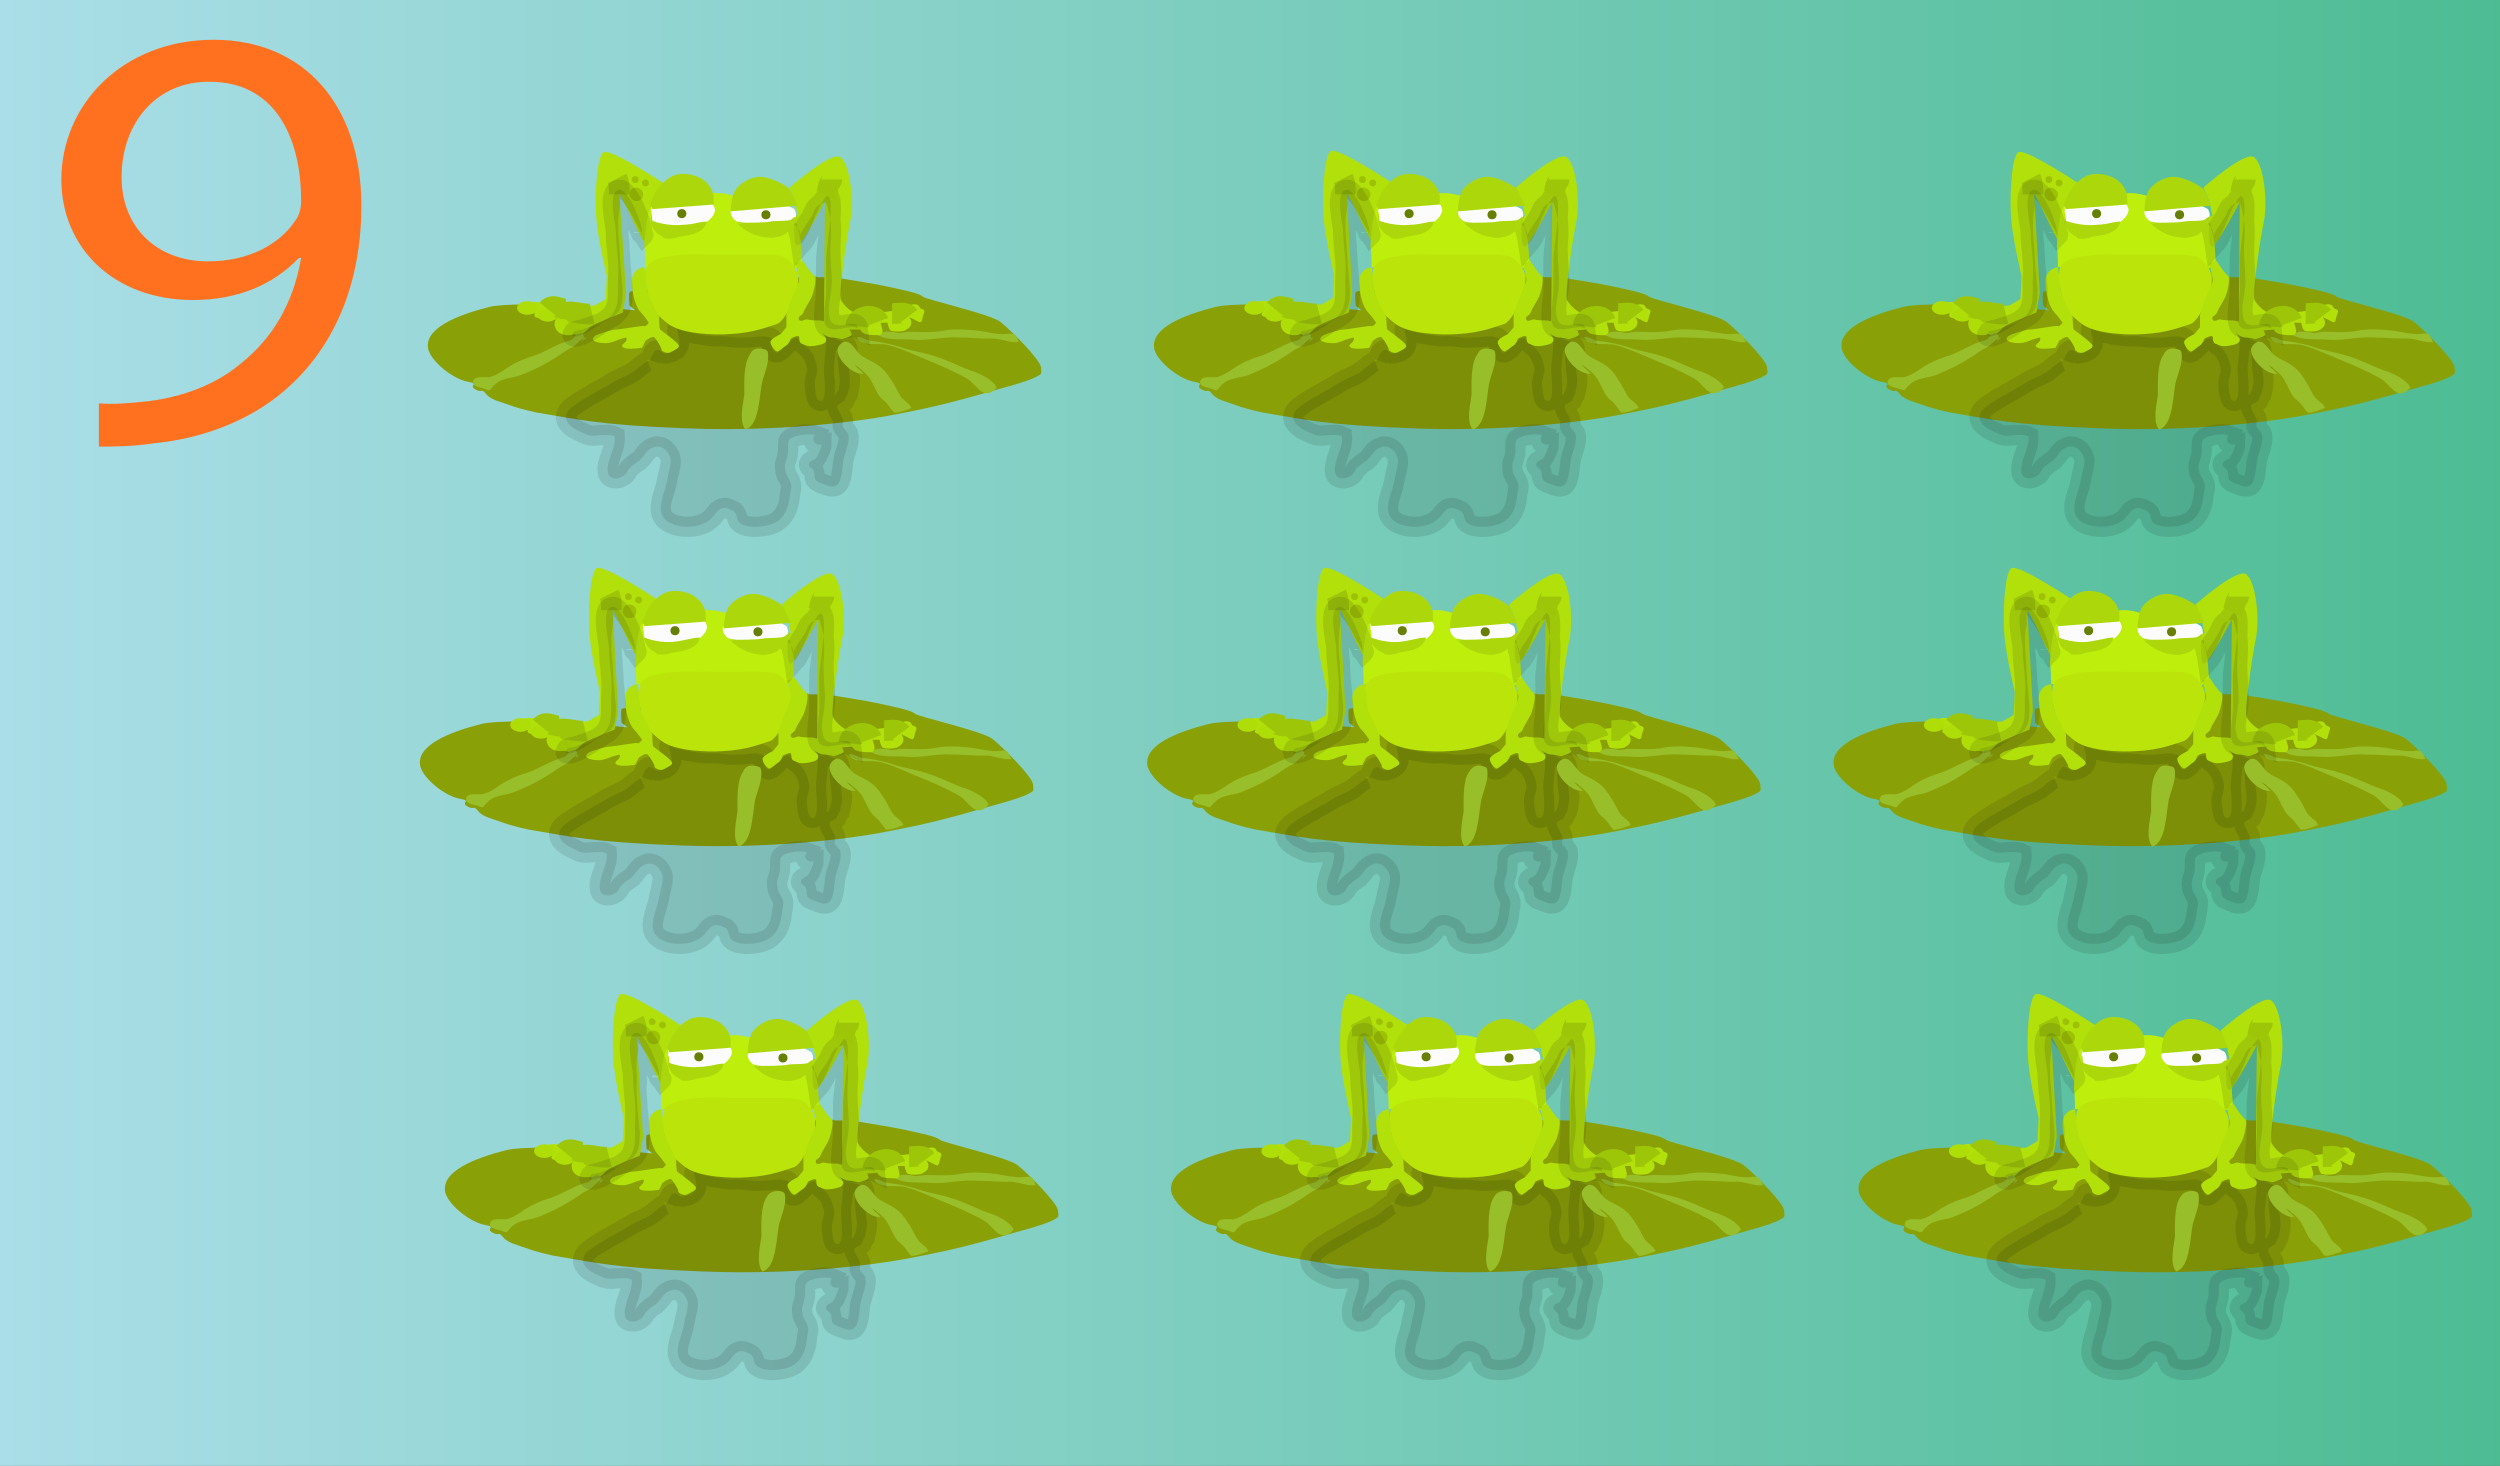<svg xmlns="http://www.w3.org/2000/svg" version="1.0" viewBox="0 0 220 129"><rect x="0" y="0" width="220" height="129" fill="#333333" stroke="none"/><switch><g><linearGradient id="a" x2="220.72" y1="64.75" y2="64.75" gradientUnits="userSpaceOnUse"><stop offset="0" stop-color="#aadee8"/><stop offset="1" stop-color="#4dbc93"/></linearGradient><path fill="url(#a)" d="M0 0h220.7v129.5H0z"/><path fill="#FF701F" d="M8.8 35.5c1.1.1 2.5 0 4.3-.2 3.1-.4 6-1.5 8.2-3.4 2.6-2.1 4.5-5.1 5.2-9.2h-.2C24.1 25 21 26.4 17 26.4c-7.1 0-11.6-4.7-11.6-10.6 0-6.6 5.4-12.3 13.4-12.3s13 5.8 13 14.6c0 7.6-2.9 13-6.8 16.3-3 2.6-7.2 4.2-11.4 4.6-1.9.3-3.6.3-4.9.3v-3.8zm1.9-19.9c0 4.3 3 7.4 7.6 7.4 3.6 0 6.3-1.5 7.7-3.6.3-.4.5-1 .5-1.7 0-5.9-2.5-10.5-8-10.5-4.6-.1-7.8 3.5-7.8 8.4z"/><path fill="#8AA007" d="M71.6 24.3s-16.1 1.1-16.2 1.4c-.1.3 0 1.2 0 1.2l.5.4s-10.1-.9-12.8-.3c-2.8.7-5.9 1.9-5.4 3.8.4 1.2 2.3 2.6 3.5 2.8 1.1.2-.1.3.7.7.6.3.4-.2.9.4.4.5 1.4.7 1.9.9.8.3 1.6.5 2.5.7 3.7.6 5.3 1.1 13.4 1.4 8 .3 14.8-.6 17.5-1.1 0 0 2.8-.5 5.2-1.1 2.4-.6 3.6-1 5.1-1.4 1.5-.4 2.6-.8 2.9-1 .3-.2.4-.1.3-.8-.1-.7-2.7-3.3-3.6-4-1-.7-6.4-1.9-6.8-2.2-.3-.3-1.8-.6-3.2-.9-1.4-.3-2.9-.5-3.4-.6-.4-.1-1.4-.2-2.2-.2H72"/><path fill="#B1E00A" d="M52.1 27.5s-1-.1-1.6 0c-.5.1-.7.2-.9.6-.1.1-.1.3-.2.4-.3.6.2.6 1.1.9.9.3 1.1-.5 1.7-.8.6-.3 2.6-1.1 2.6-1.1l.3-1.7-.6-8.8s1.1 2.1 1.3 2.6c.2.5 1.1 2.1 1.1 2.1l.1-2s.7-1 .4-1.5c-.3-.4.2-.7.3-1.1.1-.4.8-.9.8-.9s-4.8-3.2-5.4-2.8c-.6.4-.8 4.1-.6 6.1.2 1.9.9 4.8.9 4.8l-.1 2s-.9.6-1.1.6c-.3 0-2.4.2-2.9 0s-1.2-.2-1.4-.2c-.3 0-.6-.2-1-.1s-1 .8-1 .8l1.2.2s-.3.3.3.4c.5.2 1.3 0 1.3 0l3.4-.5z"/><path fill="#0A0A0A" stroke="#0A0A0A" stroke-width="1.782" d="M57 31.8c-.5.2-.9.7-1.4 1-.5.3-1.1.5-1.6.8-1.1.7-2.4 1.3-3.5 2.1-1.3.9-.6 1.8.6 2.3.6.3.9.4 1.6.3.4 0 1-.1 1.4.1.1 1.1-.8 2.2-.6 3.2.1.6.9.6 1.3.3.3-.1.4-.5.6-.7.3-.3.6-.5.9-.7.5-.5.6-1 1.4-1.2.6-.1 1.1.4 1.3 1 .1.4-.1 1.1-.2 1.5-.1.5-.2 1.1-.4 1.6-.4 1.3-.5 2.3 1 2.8 1 .3 2.3.2 3.1-.5.5-.4.6-1 1.3-1 .2 0 .6.2.8.3.3.3.2.6.4.9.6.7 2.4.5 3.2.1.9-.5 1.2-1.4 1.3-2.3 0-.3.2-.8.1-1.1-.1-.5-.5-.8-.5-1.3-.1-.5.1-.7.2-1.2.1-.4 0-.9.1-1.3.2-.5 1.8-.7 2.3-.5-.3.5 0 .9.6.8 0 .2-.3 1-.5 1.2-.1.2-.5.2-.6.5-.1.3.3.4.4.6.2.6-.1.8.6 1.1.3.1.9.4 1.2.3.7-.1.7-1.5.8-2.2.1-.7.7-1.8.4-2.5-.1-.2-.3-.3-.4-.5-.1-.2 0-.4 0-.6 0-.3-.6-1-.5-1.3 0-.1.5-.3.6-.4.1-.2.2-.5.3-.6.1-.4.2-.8.2-1.3-.1-.8-.2-1.7-.2-2.5-.1-1.1-1.1-1-2-1.1.2.8-.1 1.9-.1 2.8 0 .4.4 3.2-.5 2.6-.2-.1-.3-1.2-.3-1.4 0-.6.3-.9.2-1.5-.1-.5-.2-.9-.5-1.3-.2-.3-.3-.4-.6-.6l-.6-.6c-.8-.3-1.9 2.4-2.3.6 0-.2.2-.4 0-.6 0-.1-.6-.2-.7-.2-.5 0-1.1.1-1.6.1-1 .1-1.6-.2-2.7-.1-.5 0-3-.4-3.3-.7-.1.5.9 1.9-1 2.2-.3.1-.5-.4-.8-.3-.3.1-.5.6-.6.9" opacity=".11"/><path fill="#98BE29" d="M66 31.2c-.6.8-.5 2.6-.5 3.5-.1.8-.5 2.4.1 3.1 1.3-.4 1.2-3.2 1.5-4.3.2-.7.5-1.4.5-2.1 0-.6-.1-.6-.5-.7-.5-.1-.9 0-1.1.5m9.2.9c.5.3 1.1.8 1.4 1.3.3.5.5 1.1.9 1.6.2.2.5.4.7.7.1.1.4.6.5.6.2.1 1.3-.3 1.5-.4-.2-.5-.7-.6-1-1.1-.3-.5-.5-1-.8-1.4-.3-.5-.7-1-1.2-1.3-.4-.3-1-.5-1.4-.8-.4-.3-.8-1.1-1.2-1.2-.5-.2-1 .5-.9.8.1.9 1.4 2.1 2.3 2m.7-2.9c.8.1 1.9.3 2.7.6.9.3 1.8.4 2.7.7 1.1.3 2.2.9 3.3 1.3.7.2 2 .8 2.3 1.5-.4.5-.9.7-1.4.3-.5-.4-.8-.9-1.4-1.2-1.1-.6-2.3-1.1-3.5-1.6-1-.4-2-.9-3.1-1.2-.9-.3-2.4.2-2.9-.7.3-.2 1 .4 1.4.3m12.8.1c-.8.1-1.7-.4-2.5-.3-.9 0-1.8-.1-2.7-.1-1.3-.1-2.7.3-4 .2-.9-.1-2.3.1-3.1-.4.4-.4.7-.3 1.2-.3.2 0 .4.1.6.1.3 0 .6-.1.9-.1 1 0 2 .1 3-.1s2.1-.1 3.1 0c.7.1 1.4.3 2.2.3.3 0 .6-.1.9 0 .2 0 .5.7.4.7zm-38-.4c-.4 0-.9.7-1.3.9-.5.2-.8.5-1.3.8-.9.6-1.9 1.1-2.9 1.5-.8.4-1.9.3-2.5.9-.6.5-.3.7-1 .4-.3-.1-1.3-.2-.9-.8.2-.3.9-.2 1.3-.2.5-.1.8-.3 1.3-.6.8-.6 1.7-1 2.7-1.3.9-.3 1.8-.9 2.7-1.2.2-.1.4-.1.6-.2.2-.1.3-.4.5-.5.7-.3.7.4.3.8"/><path fill="#BEEF0C" d="M70.6 23.3s-.1-2.5-.4-3.4c-.2-.9-5.4-2.8-6.7-2.9-1.3-.1-5.8.8-6.2 1.2-.4.4-.6 3.1-.6 3.5.1.4.1 1.8.1 1.8h6.6c.9 0 3.9.6 4.2.7.4.3 3-.9 3-.9z"/><path fill="#BBE50A" d="M56.8 24.1c.1-.2-.6-1.8 4.8-1.7 5.3.1 7.1-.2 7.7.4.6.6 1.1 1.2.9 2.3-.2 1.1-1.1 3.1-1.8 3.4-.7.2-2 .8-4.2.9-1.3.1-4.2 0-5.4-.9-.5-.4-1.5-1.2-1.6-1.6-.2-.6-.2-1.6-.4-1.9-.2-.3 0-.9 0-.9z"/><ellipse cx="46.4" cy="27.1" fill="#AFDD07" rx=".9" ry=".6"/><ellipse cx="48.2" cy="27.7" fill="#AFDD07" rx=".9" ry=".6"/><path fill="#AFDD07" d="M51.2 28.5c0 .5-.5 1-1.2 1s-1.2-.4-1.2-1c0-.5.5-1 1.2-1 .6 0 1.2.4 1.2 1z"/><path fill="#B1E00A" d="M56.7 23.5s-1.2.1-1.1 1.5c.1 1.4.5 2.2.8 2.5.3.3.7.9.7.9s-.3.4-.4.3c0-.1-2.1.3-2.5.3-.3 0-1.2.3-1.5.4-.3.1-.6.3-.5.5.1.2.6.3 1.1.3.5 0 1.1-.3 1.1-.3l.7-.2s.1.1 0 .3c-.1.2-.6.4-.2.6.4.2 1.6 0 1.6 0l.3-.6s.6-.5.8-.3c.2.2.6.9.6 1-.1.1.4.5.8.3.5-.3 1-.4.6-.8s-1.4-1.1-1.5-1.2c-.1-.1-.1-1.1-.1-1.1s-1-1.9-1-2.2c-.1-.3-.2-1.6-.2-1.6l-.1-.6zm12.5 4.2v1.1l-.5.6s-.9.4-.9.7c0 .3.5 1 .7.8.2-.1.5-.4.7-.5.2-.1.4-.6.4-.6s.5-.3.7-.2c.1.1-.1.6.4.7.4.2.7.2 1.2.1s.8-.2.8-.5-.4-.6-.4-.6.5.4.9.4.8.2 1 .1c.3-.1.9-.2.7-.5-.1-.4-.5-.7-.9-.8-.4-.1-1.6-.2-1.8-.3-.2 0-1 0-1.2-.1-.2 0-.6.3-.7 0-.1-.3.3-.3.4-.6.1-.3.5-.9.7-1.3.2-.4.5-1.7.3-1.9-.3-.2-.9-1.1-1-1.3 0-.1-.7.2-.7.2s.4 1.3.3 1.6c-.1.3-.8 1.9-.8 1.9l-.3 1z"/><path fill="#B1E00A" d="M69.5 16.5s3.5-3.1 4.4-2.7c.9.5 1.3 3.9.9 5.8s-1 6.4-.8 6.8c.2.4 1 1.3 1.9 1.3.9-.1 2.3-.3 2.3-.3s1.3-.1 1.7-.4c.3-.3.9-.3 1 0 .1.3.6.1.4.6-.2.5-.1.9-.5.7l-.8-.4s.2.2.2.5-.2.5-.6.7c-.4.1-.9.1-1.2 0-.2-.1-.3-.7-.3-.7h-.6s0 .1.1.4c.1.3.1.6-.2.7-.3 0-.8 0-1.2-.1-.4-.1-.5-.4-.5-.4h-1.3l-1.9-.6.1-10.7s-2 3.8-2.4 3.9c-.4.1-.3-1.6-.3-2-.1-.4.3-.7.3-.7s-.2-.7-.2-1.1c-.1-.3-.5-1.3-.5-1.3z"/><path fill="#FCFCFC" d="M62.8 18.4s-.5 1-.8 1.1c-.3.1-2.1-.1-2.4 0-.2.1-1.4.4-1.6 0-.2-.4-.7-.8-.7-.8v-.2s2.2-.1 2.6-.2c.4 0 1.8.2 2.2 0 .4-.2.7.1.7.1z"/><path fill="#ACD80B" d="M62 19.5s-1.5.8-2.1 1.2c-.5.4-1.2.3-1.4.3-.2-.1-1.2-1.3-1.2-1.3v-.8s.7-.5.7 0 .7.8 1.2.7c.4-.1 1.7-.2 1.7-.2l1.1.1zm3.3-.1l4.3-.5.7.1s-.3.5-.3.6c-.1.2-.9 1-.9 1s-.7.4-1.5.3c-.7-.1-3-1.6-3-1.6"/><path fill="#FCFCFC" d="M57.3 18.3l.1 1.1c0 .1 1.5.5 2.5.4 1-.1 1.8 0 1.8 0s1-.4 1.2-1.2c.1-.3-.3-.8-.3-.8s-3.2-.1-3.5-.1c-.3 0-1.3.2-1.5.1-.3 0-.3.4-.3.5"/><path fill="#ACD80B" d="M57.2 18s.9-2.8 3-2.7c2.1.1 2.6 1.6 2.6 2v.7l-5.4.4-.2-.4z"/><path fill="#FCFCFC" d="M69.9 18.4s.4.7-.1.9c-.5.2-1.6.1-2 .2-.5.1-2 .1-2.1.1-.1 0-.9 0-1.1-.3-.2-.2-.3-.4-.3-.7 0-.3 1.3-1.1 1.8-1 .5.1 1.9-.1 2.3 0 .3.2 1.5.8 1.5.8z"/><path fill="#ACD80B" d="M64.3 18.6s0-1.4.5-2c.5-.6 1.5-1.2 2.5-1 1 .2 2.2.9 2.3 1.2.1.3.6 1.3.6 1.3l-5.9.5z"/><circle cx="67.4" cy="18.9" r=".4" fill="#677F03"/><path fill="#9DC105" d="M56.6 17.1c0 .3-.2.6-.6.6-.3 0-.6-.3-.6-.6s.2-.6.6-.6c.4.1.6.3.6.6zm-.4-1.3c0 .2-.1.3-.3.3-.2 0-.3-.1-.3-.3 0-.2.1-.3.3-.3.2 0 .3.1.3.3z"/><circle cx="56.8" cy="16.1" r=".3" fill="#9DC105"/><path fill="none" stroke="#9DC609" stroke-width="1.825" d="M54.5 17.1c0-.5 0-1-.2-1.4m-4.9 12c.6-.6 1.9.1 2.7-.1m-3.9-.4c.4-.5 1.1 0 1.6 0m27.5 1.1c-.3-.8-1.9-.5-2 .4m3.2-1.1c.5 0 1.2-.2 1.5.2"/><path fill="#0A0A0A" stroke="#0A0A0A" stroke-width="1.782" d="M56.5 20.5c.1-.7-1.2-3.9-2-3.8-1.1.1-.3 3.1-.3 3.7 0 1.3.3 2.6.2 3.9-.1 1.4.3 2.9-1 3.8-.5.4-1.3.6-1.9.8-.2.1-.9.2-1 .3-.4.6.3.4.6.3.6-.2 1.4-.7 1.9-1.1.6-.4 1.2-.6 1.5-1.1.3-.5.3-1.3.3-1.9-.1-.7-.1-1.3-.2-2 0-.6-.1-1.3-.1-1.9-.1-.7-.1-1.3-.1-2.1 0-.6.3-1.4.1-2 .9.9 1.5 2.4 2.1 3.3.1-.1-.2-.1-.2-.2m13.7-.9c.1.6.3 1.2.4 1.9.9-1 1.3-3.3 2.3-4.3.8.2-.2 5.1-.1 5.9v2.5c0 .7-.4 2.6 0 3.1.6.7 2-.2 2.8.2-.1-1.1-2.2.6-2.5-1-.2-1 .1-1.5.2-3 0-1.1-.2-2.5-.1-3.7.1-1.3 0-2.2-.4-3.4-.8.1-1 .6-1.2 1.1-.3.6-.8 1.1-1.1 1.8 0-.4-.2-.7-.5-1" opacity=".11"/><path fill="none" stroke="#9DC609" stroke-width="1.825" d="M73.2 15.8c0 .1-.3.4-.3.6-.1.3-.1.6-.2.8"/><path fill="#ACD80B" d="M57.3 19.5c.1 1.1 1.2 1.6 2.1 1.4 1-.2 2.5-.2 2.8-1.4-.7 0-1.8.4-2.6.4-.7 0-1.5-.1-2.3-.4m7.5.1c.8.8 1.8 1.3 2.9 1.3.5 0 1-.1 1.4-.4.4-.2 1.1-.9.9-1.4-.2 0-.4.3-.6.4-.2.1-.4.1-.6.1-.4 0-.9.1-1.3.1h-1.3c-.4 0-.9.1-1.4-.1"/><circle cx="60" cy="18.8" r=".4" fill="#677F03"/><path fill="#8AA007" d="M196 24.3s-16.1 1.1-16.2 1.4c-.1.3 0 1.2 0 1.2l.5.4s-10.1-.9-12.8-.3c-2.8.7-5.9 1.9-5.4 3.8.4 1.2 2.3 2.6 3.5 2.8 1.1.2-.1.3.7.7.6.3.4-.2.9.4.4.5 1.4.7 1.9.9.8.3 1.6.5 2.5.7 3.7.6 5.3 1.1 13.4 1.4 8 .3 14.8-.6 17.5-1.1 0 0 2.8-.5 5.2-1.1 2.4-.6 3.6-1 5.1-1.4 1.5-.4 2.6-.8 2.9-1 .3-.2.4-.1.3-.8-.1-.7-2.7-3.3-3.6-4-1-.7-6.4-1.9-6.8-2.2-.3-.3-1.8-.6-3.2-.9-1.4-.3-2.9-.5-3.4-.6-.4-.1-1.4-.2-2.2-.2h-.4"/><path fill="#B1E00A" d="M176.5 27.5s-1-.1-1.6 0c-.5.1-.7.2-.9.6-.1.1-.1.3-.2.4-.3.6.2.6 1.1.9.9.3 1.1-.5 1.7-.8.6-.3 2.6-1.1 2.6-1.1l.3-1.7-.5-8.8s1.1 2.1 1.3 2.6c.2.5 1.1 2.1 1.1 2.1l.1-2s.7-1 .4-1.5c-.3-.4.2-.7.3-1.1.1-.4.8-.9.8-.9s-4.8-3.2-5.4-2.8c-.6.4-.8 4.1-.6 6.1.2 1.9.9 4.8.9 4.8l-.1 2s-.9.6-1.1.6c-.3 0-2.4.2-2.9 0s-1.2-.2-1.4-.2c-.3 0-.6-.2-1-.1s-1 .8-1 .8l1.2.2s-.3.3.3.4c.5.2 1.3 0 1.3 0l3.3-.5z"/><path fill="#0A0A0A" stroke="#0A0A0A" stroke-width="1.782" d="M181.4 31.8c-.5.2-.9.7-1.4 1-.5.3-1.1.5-1.6.8-1.1.7-2.4 1.3-3.5 2.1-1.3.9-.6 1.8.6 2.3.6.3.9.4 1.6.3.4 0 1-.1 1.4.1.1 1.1-.8 2.2-.6 3.2.1.6.9.6 1.3.3.3-.1.4-.5.6-.7.3-.3.6-.5.9-.7.5-.5.6-1 1.4-1.2.6-.1 1.1.4 1.3 1 .1.4-.1 1.1-.2 1.5-.1.5-.2 1.1-.4 1.6-.4 1.3-.5 2.3 1 2.8 1 .3 2.3.2 3.1-.5.5-.4.6-1 1.3-1 .2 0 .6.2.8.3.3.3.2.6.4.9.6.7 2.4.5 3.2.1.9-.5 1.2-1.4 1.3-2.3 0-.3.2-.8.1-1.1-.1-.5-.5-.8-.5-1.3-.1-.5.1-.7.2-1.2.1-.4 0-.9.1-1.3.2-.5 1.8-.7 2.3-.5-.3.5 0 .9.6.8 0 .2-.3 1-.5 1.2-.1.2-.5.2-.6.5-.1.3.3.4.4.6.2.6-.1.8.6 1.1.3.1.9.4 1.2.3.7-.1.7-1.5.8-2.2.1-.7.7-1.8.4-2.5-.1-.2-.3-.3-.4-.5-.1-.2 0-.4 0-.6 0-.3-.6-1-.5-1.3 0-.1.5-.3.6-.4.1-.2.2-.5.3-.6.1-.4.2-.8.2-1.3-.1-.8-.2-1.7-.2-2.5-.1-1.1-1.1-1-2-1.1.2.8-.1 1.9-.1 2.8 0 .4.4 3.2-.5 2.6-.2-.1-.3-1.2-.3-1.4 0-.6.3-.9.2-1.5-.1-.5-.2-.9-.5-1.3-.2-.3-.3-.4-.6-.6l-.6-.6c-.8-.3-1.9 2.4-2.3.6 0-.2.2-.4 0-.6 0-.1-.6-.2-.7-.2-.5 0-1.1.1-1.6.1-1 .1-1.6-.2-2.7-.1-.5 0-3-.4-3.3-.7-.1.5.9 1.9-1 2.2-.3.1-.5-.4-.8-.3-.3.1-.5.6-.6.9" opacity=".11"/><path fill="#98BE29" d="M190.4 31.2c-.6.8-.5 2.6-.5 3.5-.1.8-.5 2.4.1 3.1 1.3-.4 1.2-3.2 1.5-4.3.2-.7.5-1.4.5-2.1 0-.6-.1-.6-.5-.7-.4-.1-.9 0-1.1.5m9.2.9c.5.3 1.1.8 1.4 1.3.3.5.5 1.1.9 1.6.2.2.5.4.7.7.1.1.4.6.5.6.2.1 1.3-.3 1.5-.4-.2-.5-.7-.6-1-1.1-.3-.5-.5-1-.8-1.4-.3-.5-.7-1-1.2-1.3-.4-.3-1-.5-1.4-.8-.4-.3-.8-1.1-1.2-1.2-.5-.2-1 .5-.9.8.1.9 1.4 2.1 2.3 2m.7-2.9c.8.1 1.9.3 2.7.6.9.3 1.8.4 2.7.7 1.1.3 2.2.9 3.3 1.3.7.2 2 .8 2.3 1.5-.4.5-.9.7-1.4.3-.5-.4-.8-.9-1.4-1.2-1.1-.6-2.3-1.1-3.5-1.6-1-.4-2-.9-3.1-1.2-.9-.3-2.4.2-2.9-.7.3-.2 1 .4 1.4.3m12.9.1c-.8.1-1.7-.4-2.5-.3-.9 0-1.8-.1-2.7-.1-1.3-.1-2.7.3-4 .2-.9-.1-2.3.1-3.1-.4.4-.4.7-.3 1.2-.3.2 0 .4.1.6.1.3 0 .6-.1.9-.1 1 0 2 .1 3-.1s2.1-.1 3.1 0c.7.1 1.4.3 2.2.3.3 0 .6-.1.9 0 .1 0 .4.7.4.7zm-38-.4c-.4 0-.9.7-1.3.9-.5.2-.8.5-1.3.8-.9.6-1.9 1.1-2.9 1.5-.8.4-1.9.3-2.5.9-.6.5-.3.7-1 .4-.3-.1-1.3-.2-.9-.8.2-.3.9-.2 1.3-.2.5-.1.8-.3 1.3-.6.8-.6 1.7-1 2.7-1.3.9-.3 1.8-.9 2.7-1.2.2-.1.4-.1.6-.2.2-.1.3-.4.5-.5.7-.3.7.4.3.8"/><path fill="#BEEF0C" d="M195 23.3s-.1-2.5-.4-3.4c-.2-.9-5.4-2.8-6.8-2.9-1.3-.1-5.8.8-6.2 1.2-.4.4-.6 3.1-.6 3.5.1.4.1 1.8.1 1.8h6.6c.9 0 3.9.6 4.2.7.6.3 3.1-.9 3.1-.9z"/><path fill="#BBE50A" d="M181.2 24.1c.1-.2-.6-1.8 4.8-1.7 5.3.1 7.1-.2 7.7.4.6.6 1.1 1.2.9 2.3-.2 1.1-1.1 3.1-1.8 3.4-.7.2-2 .8-4.2.9-1.3.1-4.2 0-5.4-.9-.5-.4-1.5-1.2-1.6-1.6-.2-.5-.2-1.5-.4-1.8-.1-.4 0-1 0-1z"/><ellipse cx="170.9" cy="27.1" fill="#AFDD07" rx=".9" ry=".6"/><ellipse cx="172.7" cy="27.7" fill="#AFDD07" rx=".9" ry=".6"/><path fill="#AFDD07" d="M175.6 28.5c0 .5-.5 1-1.2 1s-1.2-.4-1.2-1c0-.5.5-1 1.2-1s1.2.4 1.2 1z"/><path fill="#B1E00A" d="M181.1 23.5s-1.2.1-1.1 1.5c.1 1.4.5 2.2.8 2.5.3.3.7.9.7.9s-.3.4-.4.3c0-.1-2.1.3-2.5.3-.3 0-1.2.3-1.5.4-.3.1-.6.3-.5.5.1.2.6.3 1.1.3.5 0 1.1-.3 1.1-.3l.7-.2s.1.1 0 .3c-.1.2-.6.4-.2.6.4.2 1.6 0 1.6 0l.3-.6s.6-.5.8-.3c.2.2.6.9.6 1-.1.1.4.5.8.3.5-.3 1-.4.6-.8s-1.4-1.1-1.5-1.2c-.1-.1-.1-1.1-.1-1.1s-.9-1.7-1-2.1c-.1-.3-.2-1.6-.2-1.6l-.1-.7zm12.5 4.2v1.1l-.5.6s-.9.4-.9.7c0 .3.5 1 .7.8.2-.1.5-.4.7-.5.2-.1.4-.6.4-.6s.5-.3.7-.2c.1.1-.1.6.4.7.4.2.7.2 1.2.1s.8-.2.8-.5-.4-.6-.4-.6.5.4.9.4.8.2 1 .1c.3-.1.9-.2.7-.5-.1-.4-.5-.7-.9-.8-.4-.1-1.6-.2-1.8-.3-.2 0-1 0-1.2-.1-.2 0-.6.3-.7 0-.1-.3.3-.3.4-.6.1-.3.5-.9.7-1.3.2-.4.5-1.7.3-1.9-.3-.2-.9-1.1-1-1.3 0-.1-.7.2-.7.2s.4 1.3.3 1.6c-.1.3-.8 1.9-.8 1.9l-.3 1z"/><path fill="#B1E00A" d="M193.9 16.5s3.5-3.1 4.4-2.7c.9.5 1.3 3.9.9 5.8s-1 6.4-.8 6.8c.2.4 1 1.3 1.9 1.3.9-.1 2.3-.3 2.3-.3s1.3-.1 1.7-.4c.3-.3.9-.3 1 0 .1.3.6.1.4.6-.2.5-.1.9-.5.7l-.8-.4s.2.2.2.5-.2.5-.6.7c-.4.1-.9.1-1.2 0-.2-.1-.3-.7-.3-.7h-.6s0 .1.1.4c.1.3.1.6-.2.7-.3 0-.8 0-1.2-.1-.4-.1-.5-.4-.5-.4l-1.2.1-1.9-.6.1-10.7s-2 3.8-2.4 3.9c-.4.1-.3-1.6-.3-2-.1-.4.3-.7.3-.7s-.2-.7-.2-1.1c-.2-.4-.6-1.4-.6-1.4z"/><path fill="#FCFCFC" d="M187.2 18.4s-.5 1-.8 1.1c-.3.1-2.1-.1-2.4 0-.2.1-1.4.4-1.6 0-.2-.4-.7-.8-.7-.8v-.2s2.2-.1 2.6-.2c.4 0 1.8.2 2.2 0 .4-.2.7.1.7.1z"/><path fill="#ACD80B" d="M186.4 19.5s-1.5.8-2.1 1.2c-.5.4-1.2.3-1.4.3-.2-.1-1.2-1.3-1.2-1.3v-.8s.7-.5.7 0 .7.8 1.2.7c.4-.1 1.7-.2 1.7-.2l1.1.1zm3.3-.1l4.3-.5.7.1s-.3.5-.3.6c-.1.2-.9 1-.9 1s-.7.4-1.5.3c-.7-.1-3-1.6-3-1.6"/><path fill="#FCFCFC" d="M181.7 18.3l.1 1.1c0 .1 1.5.5 2.5.4 1-.1 1.8 0 1.8 0s1-.4 1.2-1.2c.1-.3-.3-.8-.3-.8s-3.2-.1-3.5-.1c-.3 0-1.3.2-1.5.1-.3 0-.3.4-.3.5"/><path fill="#ACD80B" d="M181.6 18s.9-2.8 3-2.7c2.1.1 2.6 1.6 2.6 2v.7l-5.4.4-.2-.4z"/><path fill="#FCFCFC" d="M194.3 18.4s.4.7-.1.9c-.5.2-1.6.1-2 .2-.5.1-2 .1-2.1.1-.1 0-.9 0-1.1-.3-.2-.2-.3-.4-.3-.7 0-.3 1.3-1.1 1.8-1 .5.1 1.9-.1 2.3 0 .3.2 1.5.8 1.5.8z"/><path fill="#ACD80B" d="M188.7 18.6s0-1.4.5-2c.5-.6 1.5-1.2 2.5-1 1 .2 2.2.9 2.3 1.2.1.3.6 1.3.6 1.3l-5.9.5z"/><circle cx="191.8" cy="18.9" r=".4" fill="#677F03"/><path fill="#9DC105" d="M181.1 17.1c0 .3-.2.6-.6.6-.3 0-.6-.3-.6-.6s.2-.6.6-.6c.3.1.6.3.6.6zm-.5-1.3c0 .2-.1.3-.3.3-.2 0-.3-.1-.3-.3 0-.2.1-.3.3-.3.2 0 .3.1.3.3z"/><circle cx="181.2" cy="16.1" r=".3" fill="#9DC105"/><path fill="none" stroke="#9DC609" stroke-width="1.825" d="M178.9 17.1c0-.5 0-1-.2-1.4m-4.9 12c.6-.6 1.9.1 2.7-.1m-3.9-.4c.4-.5 1.1 0 1.6 0m27.5 1.1c-.3-.8-1.9-.5-2 .4m3.2-1.1c.5 0 1.2-.2 1.5.2"/><path fill="#0A0A0A" stroke="#0A0A0A" stroke-width="1.782" d="M181 20.5c.1-.7-1.2-3.9-2-3.8-1.1.1-.3 3.1-.3 3.7 0 1.3.3 2.6.2 3.9-.1 1.4.3 2.9-1 3.8-.5.4-1.3.6-1.9.8-.2.1-.9.2-1 .3-.4.6.3.4.6.3.6-.2 1.4-.7 1.9-1.1.6-.4 1.2-.6 1.5-1.1.3-.5.3-1.3.3-1.9-.1-.7-.1-1.3-.2-2 0-.6-.1-1.3-.1-1.9-.1-.7-.1-1.3-.1-2.1 0-.6.3-1.4.1-2 .9.9 1.5 2.4 2.1 3.3.1-.1-.2-.1-.2-.2m13.6-.9c.1.6.3 1.2.4 1.9.9-1 1.3-3.3 2.3-4.3.8.2-.2 5.1-.1 5.9v2.5c0 .7-.4 2.6 0 3.1.6.7 2-.2 2.8.2-.1-1.1-2.2.6-2.5-1-.2-1 .1-1.5.2-3 0-1.1-.2-2.5-.1-3.7.1-1.3 0-2.2-.4-3.4-.8.1-1 .6-1.2 1.1-.3.6-.8 1.1-1.1 1.8 0-.4-.2-.7-.5-1" opacity=".11"/><path fill="none" stroke="#9DC609" stroke-width="1.825" d="M197.6 15.8c0 .1-.3.4-.3.6-.1.3-.1.6-.2.8"/><path fill="#ACD80B" d="M181.7 19.5c.1 1.1 1.2 1.6 2.1 1.4 1-.2 2.5-.2 2.8-1.4-.7 0-1.8.4-2.6.4-.7 0-1.5-.1-2.3-.4m7.5.1c.8.8 1.8 1.3 2.9 1.3.5 0 1-.1 1.4-.4.4-.2 1.1-.9.9-1.4-.2 0-.4.3-.6.4-.2.1-.4.1-.6.1-.4 0-.9.1-1.3.1h-1.3c-.4 0-.9.1-1.4-.1"/><circle cx="184.5" cy="18.8" r=".4" fill="#677F03"/><path fill="#8AA007" d="M135.5 24.3s-16.1 1.1-16.2 1.4c-.1.3 0 1.2 0 1.2l.5.4s-10.1-.9-12.8-.3c-2.8.7-5.9 1.9-5.4 3.8.4 1.2 2.3 2.6 3.5 2.8 1.1.2-.1.3.7.7.6.3.4-.2.9.4.4.5 1.4.7 1.9.9.8.3 1.6.5 2.5.7 3.7.6 5.3 1.1 13.4 1.4 8 .3 14.8-.6 17.5-1.1 0 0 2.8-.5 5.2-1.1 2.4-.6 3.6-1 5.1-1.4 1.5-.4 2.6-.8 2.9-1 .3-.2.4-.1.3-.8-.1-.7-2.7-3.3-3.6-4-1-.7-6.4-1.9-6.8-2.2-.3-.3-1.8-.6-3.2-.9-1.4-.3-2.9-.5-3.4-.6-.4-.1-1.4-.2-2.2-.2h-.4"/><path fill="#B1E00A" d="M116 27.5s-1-.1-1.6 0c-.5.1-.7.2-.9.6-.1.1-.1.3-.2.4-.3.6.2.6 1.1.9.9.3 1.1-.5 1.7-.8.6-.3 2.6-1.1 2.6-1.1l.3-1.7-.5-8.9s1.1 2.1 1.3 2.6c.2.5 1.1 2.1 1.1 2.1l.1-2s.7-1 .4-1.5c-.3-.4.2-.7.3-1.1.1-.4.8-.9.8-.9s-4.8-3.2-5.4-2.8c-.6.4-.8 4.1-.6 6.1.2 1.9.9 4.8.9 4.8l-.1 2s-.9.6-1.1.6c-.3 0-2.4.2-2.9 0s-1.2-.2-1.4-.2c-.3 0-.6-.2-1-.1s-1 .8-1 .8l1.2.2s-.3.3.3.4c.5.2 1.3 0 1.3 0l3.3-.4z"/><path fill="#0A0A0A" stroke="#0A0A0A" stroke-width="1.782" d="M121 31.8c-.5.2-.9.7-1.4 1-.5.3-1.1.5-1.6.8-1.1.7-2.4 1.3-3.5 2.1-1.3.9-.6 1.8.6 2.3.6.3.9.4 1.6.3.4 0 1-.1 1.4.1.1 1.1-.8 2.2-.6 3.2.1.6.9.6 1.3.3.3-.1.4-.5.6-.7.3-.3.6-.5.9-.7.5-.5.6-1 1.4-1.2.6-.1 1.1.4 1.3 1 .1.4-.1 1.1-.2 1.5-.1.5-.2 1.1-.4 1.6-.4 1.3-.5 2.3 1 2.8 1 .3 2.3.2 3.1-.5.5-.4.6-1 1.3-1 .2 0 .6.2.8.3.3.3.2.6.4.9.6.7 2.4.5 3.2.1.9-.5 1.2-1.4 1.3-2.3 0-.3.2-.8.1-1.1-.1-.5-.5-.8-.5-1.3-.1-.5.1-.7.2-1.2.1-.4 0-.9.1-1.3.2-.5 1.8-.7 2.3-.5-.3.5 0 .9.6.8 0 .2-.3 1-.5 1.2-.1.2-.5.2-.6.5-.1.3.3.4.4.6.2.6-.1.8.6 1.1.3.1.9.4 1.2.3.7-.1.7-1.5.8-2.2.1-.7.7-1.8.4-2.5-.1-.2-.3-.3-.4-.5-.1-.2 0-.4 0-.6 0-.3-.6-1-.5-1.3 0-.1.5-.3.6-.4.1-.2.2-.5.3-.6.1-.4.2-.8.2-1.3-.1-.8-.2-1.7-.2-2.5-.1-1.1-1.1-1-2-1.1.2.8-.1 1.9-.1 2.8 0 .4.4 3.2-.5 2.6-.2-.1-.3-1.2-.3-1.4 0-.6.3-.9.2-1.5-.1-.5-.2-.9-.5-1.3-.2-.3-.3-.4-.6-.6l-.6-.6c-.8-.3-1.9 2.4-2.3.6 0-.2.2-.4 0-.6 0-.1-.6-.2-.7-.2-.5 0-1.1.1-1.6.1-1 .1-1.6-.2-2.7-.1-.5 0-3-.4-3.3-.7-.1.5.9 1.9-1 2.2-.3.1-.5-.4-.8-.3-.3.1-.5.6-.6.9" opacity=".11"/><path fill="#98BE29" d="M130 31.2c-.6.8-.5 2.6-.5 3.5-.1.8-.5 2.4.1 3.1 1.3-.4 1.2-3.2 1.5-4.3.2-.7.5-1.4.5-2.1 0-.6-.1-.6-.5-.7-.5-.1-.9 0-1.1.5m9.2.9c.5.3 1.1.8 1.4 1.3.3.5.5 1.1.9 1.6.2.2.5.4.7.7.1.1.4.6.5.6.2.1 1.3-.3 1.5-.4-.2-.5-.7-.6-1-1.1-.3-.5-.5-1-.8-1.4-.3-.5-.7-1-1.2-1.3-.4-.3-1-.5-1.4-.8-.4-.3-.8-1.1-1.2-1.2-.5-.2-1 .5-.9.8.1.9 1.4 2.1 2.3 2m.7-2.9c.8.1 1.9.3 2.7.6.9.3 1.8.4 2.7.7 1.1.3 2.2.9 3.3 1.3.7.2 2 .8 2.3 1.5-.4.5-.9.7-1.4.3-.5-.4-.8-.9-1.4-1.2-1.1-.6-2.3-1.1-3.5-1.6-1-.4-2-.9-3.1-1.2-.9-.3-2.4.2-2.9-.7.3-.2 1 .4 1.4.3m12.8.1c-.8.1-1.7-.4-2.5-.3-.9 0-1.8-.1-2.7-.1-1.3-.1-2.7.3-4 .2-.9-.1-2.3.1-3.1-.4.4-.4.7-.3 1.2-.3.2 0 .4.1.6.1.3 0 .6-.1.9-.1 1 0 2 .1 3-.1s2.1-.1 3.1 0c.7.1 1.4.3 2.2.3.3 0 .6-.1.9 0 .1 0 .5.7.4.7zm-38-.4c-.4 0-.9.7-1.3.9-.5.2-.8.5-1.3.8-.9.6-1.9 1.1-2.9 1.5-.8.4-1.9.3-2.5.9-.6.5-.3.7-1 .4-.3-.1-1.3-.2-.9-.8.2-.3.9-.2 1.3-.2.5-.1.8-.3 1.3-.6.8-.6 1.7-1 2.7-1.3.9-.3 1.8-.9 2.7-1.2.2-.1.4-.1.6-.2.2-.1.3-.4.5-.5.7-.3.7.4.3.8"/><path fill="#BEEF0C" d="M134.6 23.3s-.1-2.5-.4-3.4c-.2-.9-5.4-2.8-6.8-2.9-1.3-.1-5.8.8-6.2 1.2-.4.4-.6 3.1-.6 3.5.1.4.1 1.8.1 1.8h6.6c.9 0 3.9.6 4.2.7.5.3 3.1-.9 3.1-.9z"/><path fill="#BBE50A" d="M120.8 24.1c.1-.2-.6-1.8 4.8-1.7 5.3.1 7.1-.2 7.7.4.6.6 1.1 1.2.9 2.3-.2 1.1-1.1 3.1-1.8 3.4-.7.2-2 .8-4.2.9-1.3.1-4.2 0-5.4-.9-.5-.4-1.5-1.2-1.6-1.6-.2-.5-.2-1.5-.4-1.8-.2-.4 0-1 0-1z"/><ellipse cx="110.4" cy="27.1" fill="#AFDD07" rx=".9" ry=".6"/><ellipse cx="112.2" cy="27.7" fill="#AFDD07" rx=".9" ry=".6"/><path fill="#AFDD07" d="M115.1 28.5c0 .5-.5 1-1.2 1s-1.2-.4-1.2-1c0-.5.5-1 1.2-1s1.2.4 1.2 1z"/><path fill="#B1E00A" d="M120.7 23.5s-1.2.1-1.1 1.5c.1 1.4.5 2.2.8 2.5.3.3.7.9.7.9s-.3.4-.4.3c0-.1-2.1.3-2.5.3-.3 0-1.2.3-1.5.4-.3.1-.6.3-.5.5.1.2.6.3 1.1.3.5 0 1.1-.3 1.1-.3l.7-.2s.1.1 0 .3c-.1.2-.6.4-.2.6.4.2 1.6 0 1.6 0l.3-.6s.6-.5.8-.3c.2.2.6.9.6 1-.1.1.4.5.8.3.5-.3 1-.4.6-.8s-1.4-1.1-1.5-1.2c-.1-.1-.1-1.1-.1-1.1s-.9-1.7-1-2.1c-.1-.3-.2-1.6-.2-1.6l-.1-.7zm12.5 4.2v1.1l-.5.6s-.9.4-.9.7c0 .3.5 1 .7.8.2-.1.5-.4.7-.5.2-.1.4-.6.4-.6s.5-.3.7-.2c.1.1-.1.6.4.7.4.2.7.2 1.2.1s.8-.2.8-.5-.4-.6-.4-.6.5.4.9.4.8.2 1 .1c.3-.1.9-.2.7-.5-.1-.4-.5-.7-.9-.8-.4-.1-1.6-.2-1.8-.3-.2 0-1 0-1.2-.1-.2 0-.6.3-.7 0-.1-.3.3-.3.4-.6.1-.3.5-.9.7-1.3.2-.4.5-1.7.3-1.9-.3-.2-.9-1.1-1-1.3 0-.1-.7.2-.7.2s.4 1.3.3 1.6c-.1.3-.8 1.9-.8 1.9l-.3 1z"/><path fill="#B1E00A" d="M133.4 16.5s3.5-3.1 4.4-2.7c.9.5 1.3 3.9.9 5.8s-1 6.4-.8 6.8c.2.4 1 1.3 1.9 1.3.9-.1 2.3-.3 2.3-.3s1.3-.1 1.7-.4c.3-.3.9-.3 1 0 .1.3.6.1.4.6-.2.5-.1.9-.5.7l-.8-.4s.2.2.2.5-.2.5-.6.7c-.4.1-.9.1-1.2 0-.2-.1-.3-.7-.3-.7h-.6s0 .1.1.4c.1.3.1.6-.2.7-.3 0-.8 0-1.2-.1-.4-.1-.5-.4-.5-.4l-1.2.1-1.9-.6.1-10.7s-2 3.8-2.4 3.9c-.4.1-.3-1.6-.3-2-.1-.4.3-.7.3-.7s-.2-.7-.2-1.1c-.2-.4-.6-1.4-.6-1.4z"/><path fill="#FCFCFC" d="M126.8 18.4s-.5 1-.8 1.1c-.3.1-2.1-.1-2.4 0-.2.1-1.4.4-1.6 0-.2-.4-.7-.8-.7-.8v-.2s2.2-.1 2.6-.2c.4 0 1.8.2 2.2 0 .4-.2.7.1.7.1z"/><path fill="#ACD80B" d="M126 19.5s-1.5.8-2.1 1.2c-.5.4-1.2.3-1.4.3-.2-.1-1.2-1.3-1.2-1.3v-.8s.7-.5.7 0 .7.8 1.2.7c.4-.1 1.7-.2 1.7-.2l1.1.1zm3.2-.1l4.3-.5.7.1s-.3.5-.3.6c-.1.2-.9 1-.9 1s-.7.4-1.5.3c-.7-.1-3-1.6-3-1.6"/><path fill="#FCFCFC" d="M121.3 18.3l.1 1.1c0 .1 1.5.5 2.5.4 1-.1 1.8 0 1.8 0s1-.4 1.2-1.2c.1-.3-.3-.8-.3-.8s-3.2-.1-3.5-.1c-.3 0-1.3.2-1.5.1-.4 0-.3.4-.3.5"/><path fill="#ACD80B" d="M121.1 18s.9-2.8 3-2.7c2.1.1 2.6 1.6 2.6 2v.7l-5.4.4-.2-.4z"/><path fill="#FCFCFC" d="M133.9 18.4s.4.7-.1.9c-.5.2-1.6.1-2 .2-.5.1-2 .1-2.1.1-.1 0-.9 0-1.1-.3-.2-.2-.3-.4-.3-.7 0-.3 1.3-1.1 1.8-1 .5.1 1.9-.1 2.3 0 .3.2 1.5.8 1.5.8z"/><path fill="#ACD80B" d="M128.3 18.6s0-1.4.5-2c.5-.6 1.5-1.2 2.5-1 1 .2 2.2.9 2.3 1.2.1.3.6 1.3.6 1.3l-5.9.5z"/><circle cx="131.3" cy="18.9" r=".4" fill="#677F03"/><path fill="#9DC105" d="M120.6 17.1c0 .3-.2.6-.6.6-.3 0-.6-.3-.6-.6s.2-.6.6-.6c.4.1.6.3.6.6zm-.4-1.3c0 .2-.1.3-.3.3-.2 0-.3-.1-.3-.3 0-.2.1-.3.3-.3.2 0 .3.1.3.3z"/><circle cx="120.8" cy="16.1" r=".3" fill="#9DC105"/><path fill="none" stroke="#9DC609" stroke-width="1.825" d="M118.4 17.1c0-.5 0-1-.2-1.4m-4.8 12c.6-.6 1.9.1 2.7-.1m-3.9-.4c.4-.5 1.1 0 1.6 0m27.5 1.1c-.3-.8-1.9-.5-2 .4m3.1-1.1c.5 0 1.2-.2 1.5.2"/><path fill="#0A0A0A" stroke="#0A0A0A" stroke-width="1.782" d="M120.5 20.5c.1-.7-1.2-3.9-2-3.8-1.1.1-.3 3.1-.3 3.7 0 1.3.3 2.6.2 3.9-.1 1.4.3 2.9-1 3.8-.5.4-1.3.6-1.9.8-.2.1-.9.2-1 .3-.4.6.3.4.6.3.6-.2 1.4-.7 1.9-1.1.6-.4 1.2-.6 1.5-1.1.3-.5.3-1.3.3-1.9-.1-.7-.1-1.3-.2-2 0-.6-.1-1.3-.1-1.9-.1-.7-.1-1.3-.1-2.1 0-.6.3-1.4.1-2 .9.9 1.5 2.4 2.1 3.3.1-.1-.2-.1-.2-.2m13.7-.9c.1.6.3 1.2.4 1.9.9-1 1.3-3.3 2.3-4.3.8.2-.2 5.1-.1 5.9v2.5c0 .7-.4 2.6 0 3.1.6.7 2-.2 2.8.2-.1-1.1-2.2.6-2.5-1-.2-1 .1-1.5.2-3 0-1.1-.2-2.5-.1-3.7.1-1.3 0-2.2-.4-3.4-.8.1-1 .6-1.2 1.1-.3.6-.8 1.1-1.1 1.8 0-.4-.2-.7-.5-1" opacity=".11"/><path fill="none" stroke="#9DC609" stroke-width="1.825" d="M137.2 15.8c0 .1-.3.4-.3.6-.1.3-.1.6-.2.8"/><path fill="#ACD80B" d="M121.3 19.5c.1 1.1 1.2 1.6 2.1 1.4 1-.2 2.5-.2 2.8-1.4-.7 0-1.8.4-2.6.4-.7 0-1.6-.1-2.3-.4m7.5.1c.8.8 1.8 1.3 2.9 1.3.5 0 1-.1 1.4-.4.4-.2 1.1-.9.9-1.4-.2 0-.4.3-.6.4-.2.1-.4.1-.6.1-.4 0-.9.1-1.3.1h-1.3c-.5 0-.9.1-1.4-.1"/><circle cx="124" cy="18.8" r=".4" fill="#677F03"/><path fill="#8AA007" d="M70.9 61s-16.1 1.1-16.2 1.4c-.1.3 0 1.2 0 1.2l.5.4s-10.1-.9-12.8-.3c-2.8.7-5.9 1.9-5.4 3.8.4 1.2 2.3 2.6 3.5 2.8 1.1.2-.1.3.7.7.6.3.4-.2.9.4.4.5 1.4.7 1.9.9.8.3 1.6.5 2.5.7 3.7.6 5.3 1.1 13.4 1.4 8 .3 14.8-.6 17.5-1.1 0 0 2.8-.5 5.2-1.1 2.4-.6 3.6-1 5.1-1.4 1.5-.4 2.6-.8 2.9-1 .3-.2.4-.1.3-.8-.1-.7-2.7-3.3-3.6-4-1-.7-6.4-1.9-6.8-2.2-.3-.3-1.8-.6-3.2-.9-1.4-.3-2.9-.5-3.4-.6-.4-.1-1.4-.2-2.2-.2h-.4"/><path fill="#B1E00A" d="M51.4 64.2s-1-.1-1.6 0c-.5.1-.7.2-.9.6-.1.1-.1.3-.2.4-.3.6.2.6 1.1.9.9.3 1.1-.5 1.7-.8.6-.3 2.6-1.1 2.6-1.1l.3-1.7-.5-8.9s1.1 2.1 1.3 2.6c.2.5 1.1 2.1 1.1 2.1l.1-2s.7-1 .4-1.5c-.3-.4.2-.7.3-1.1.1-.4.8-.9.8-.9s-4.8-3.2-5.4-2.8c-.6.4-.8 4.1-.6 6.1.2 1.9.9 4.8.9 4.8l-.1 2s-.9.6-1.1.6c-.3 0-2.4.2-2.9 0s-1.2-.2-1.4-.2c-.3 0-.6-.2-1-.1s-1 .8-1 .8l1.2.2s-.3.3.3.4c.5.2 1.3 0 1.3 0l3.3-.4z"/><path fill="#0A0A0A" stroke="#0A0A0A" stroke-width="1.782" d="M56.4 68.5c-.5.2-.9.7-1.4 1-.5.3-1.1.5-1.6.8-1.1.7-2.4 1.3-3.5 2.1-1.3.9-.6 1.8.6 2.3.5.3.8.4 1.5.3.4 0 1-.1 1.4.1.1 1.1-.8 2.2-.6 3.2.1.6.9.6 1.3.3.3-.1.4-.5.6-.7.3-.3.6-.5.9-.7.5-.5.6-1 1.4-1.2.6-.1 1.1.4 1.3 1 .1.4-.1 1.1-.2 1.5-.1.5-.2 1.1-.4 1.6-.4 1.3-.5 2.3 1 2.8 1 .3 2.3.2 3.1-.5.5-.4.6-1 1.3-1 .2 0 .6.2.8.3.3.3.2.6.4.9.6.7 2.4.5 3.2.1.9-.5 1.2-1.4 1.3-2.3 0-.3.2-.8.1-1.1-.1-.5-.5-.8-.5-1.3-.1-.5.1-.7.2-1.2.1-.4 0-.9.1-1.3.2-.5 1.8-.7 2.3-.5-.3.5 0 .9.6.8 0 .2-.3 1-.5 1.2-.1.2-.5.2-.6.5-.1.3.3.4.4.6.2.6-.1.8.6 1.1.3.1.9.4 1.2.3.7-.1.7-1.5.8-2.2.1-.7.7-1.8.4-2.5-.1-.2-.3-.3-.4-.5-.1-.2 0-.4 0-.6 0-.3-.6-1-.5-1.3 0-.1.5-.3.6-.4.1-.2.2-.5.3-.6.1-.4.2-.8.2-1.3-.1-.8-.2-1.7-.2-2.5-.1-1.1-1.1-1-2-1.1.2.8-.1 1.9-.1 2.8 0 .4.4 3.2-.5 2.6-.2-.1-.3-1.2-.3-1.4 0-.6.3-.9.2-1.5-.1-.5-.2-.9-.5-1.3-.2-.3-.3-.4-.6-.6l-.6-.6c-.8-.3-1.9 2.4-2.3.6 0-.2.2-.4 0-.6 0-.1-.6-.2-.7-.2-.5 0-1.1.1-1.6.1-1 .1-1.6-.2-2.7-.1-.5 0-3-.4-3.3-.7-.1.5.9 1.9-1 2.2-.3.1-.5-.4-.8-.3-.3.1-.5.6-.6.9" opacity=".11"/><path fill="#98BE29" d="M65.4 67.9c-.6.8-.5 2.6-.5 3.5-.1.8-.5 2.4.1 3.1 1.3-.4 1.2-3.2 1.5-4.3.2-.7.5-1.4.5-2.1 0-.6-.1-.6-.5-.7-.5-.1-.9 0-1.1.5m9.1.9c.5.3 1.1.8 1.4 1.3.3.5.5 1.1.9 1.6.2.2.5.4.7.7.1.1.4.6.5.6.2.1 1.3-.3 1.5-.4-.2-.5-.7-.6-1-1.1-.3-.5-.5-1-.8-1.4-.3-.5-.7-1-1.2-1.3-.4-.3-1-.5-1.4-.8-.4-.3-.8-1.1-1.2-1.2-.5-.2-1 .5-.9.8.1.9 1.4 2.1 2.3 2m.7-2.9c.8.1 1.9.3 2.7.6.9.3 1.8.4 2.7.7 1.1.3 2.2.9 3.3 1.3.7.2 2 .8 2.3 1.5-.4.5-.9.7-1.4.3-.5-.4-.8-.9-1.4-1.2-1.1-.6-2.3-1.1-3.5-1.6-1-.4-2-.9-3.1-1.2-.9-.3-2.4.2-2.9-.7.3-.2 1 .4 1.4.3m12.9.1c-.8.1-1.7-.4-2.5-.3-.9 0-1.8-.1-2.7-.1-1.3-.1-2.7.3-4 .2-.9-.1-2.3.1-3.1-.4.4-.4.7-.3 1.2-.3.2 0 .4.1.6.1.3 0 .6-.1.9-.1 1 0 2 .1 3-.1s2.1-.1 3.1 0c.7.1 1.4.3 2.2.3.3 0 .6-.1.9 0 .1 0 .4.7.4.7zm-38-.4c-.4 0-.9.7-1.3.9-.5.2-.8.5-1.3.8-.9.6-1.9 1.1-2.9 1.5-.8.4-1.9.3-2.5.9-.6.5-.3.7-1 .4-.3-.1-1.3-.2-.9-.8.2-.3.9-.2 1.3-.2.5-.1.8-.3 1.3-.6.8-.6 1.7-1 2.7-1.3.9-.3 1.8-.9 2.7-1.2.2-.1.4-.1.6-.2.2-.1.3-.4.5-.5.7-.3.7.4.3.8"/><path fill="#BEEF0C" d="M69.9 60s-.1-2.5-.4-3.4c-.2-.9-5.4-2.8-6.8-2.9-1.3-.1-5.8.8-6.2 1.2-.4.4-.6 3.1-.6 3.5.1.4.1 1.8.1 1.8h6.6c.9 0 3.9.6 4.2.7.6.3 3.1-.9 3.1-.9z"/><path fill="#BBE50A" d="M56.2 60.8c.1-.2-.6-1.8 4.8-1.7 5.3.1 7.1-.2 7.7.4.6.6 1.1 1.2.9 2.3-.2 1.1-1.1 3.1-1.8 3.4-.7.2-2 .8-4.2.9-1.3.1-4.2 0-5.4-.9-.5-.4-1.5-1.2-1.6-1.6-.2-.5-.2-1.5-.4-1.8-.2-.4 0-1 0-1z"/><ellipse cx="45.8" cy="63.8" fill="#AFDD07" rx=".9" ry=".6"/><ellipse cx="47.6" cy="64.4" fill="#AFDD07" rx=".9" ry=".6"/><path fill="#AFDD07" d="M50.5 65.1c0 .5-.5 1-1.2 1s-1.2-.4-1.2-1c0-.5.5-1 1.2-1 .7.1 1.2.5 1.2 1z"/><path fill="#B1E00A" d="M56.1 60.2s-1.2.1-1.1 1.5c.1 1.4.5 2.2.8 2.5.3.3.7.9.7.9s-.3.4-.4.3c0-.1-2.1.3-2.5.3-.3 0-1.2.3-1.5.4-.3.1-.6.3-.5.5.1.2.6.3 1.1.3.5 0 1.1-.3 1.1-.3l.7-.2s.1.1 0 .3c-.1.2-.6.4-.2.6.4.2 1.6 0 1.6 0l.3-.6s.6-.5.8-.3c.2.2.6.9.6 1-.1.1.4.5.8.3.5-.3 1-.4.6-.8s-1.4-1.1-1.5-1.2c-.1-.1-.1-1.1-.1-1.1s-.9-1.7-1-2.1c-.1-.3-.2-1.6-.2-1.6l-.1-.7zm12.4 4.2v1.1l-.5.6s-.9.4-.9.7c0 .3.5 1 .7.8.2-.1.5-.4.7-.5.2-.1.4-.6.4-.6s.5-.3.7-.2c.1.1-.1.6.4.7.4.2.7.2 1.2.1s.8-.2.8-.5-.4-.6-.4-.6.5.4.9.4.8.2 1 .1c.3-.1.9-.2.7-.5-.1-.4-.5-.7-.9-.8-.4-.1-1.6-.2-1.8-.3-.2 0-1 0-1.2-.1-.2 0-.6.3-.7 0-.1-.3.3-.3.4-.6.1-.3.5-.9.7-1.3.2-.4.5-1.7.3-1.9-.3-.2-.9-1.1-1-1.3 0-.1-.7.2-.7.2s.4 1.3.3 1.6c-.1.3-.8 1.9-.8 1.9l-.3 1z"/><path fill="#B1E00A" d="M68.8 53.2s3.5-3.1 4.4-2.7c.9.5 1.3 3.9.9 5.8s-1 6.4-.8 6.8c.2.4 1 1.3 1.9 1.3.9-.1 2.3-.3 2.3-.3s1.3-.1 1.7-.4c.3-.3.9-.3 1 0 .1.3.6.1.4.6-.2.5-.1.9-.5.7l-.8-.4s.2.2.2.5-.2.5-.6.7c-.4.1-.9.1-1.2 0-.2-.1-.3-.7-.3-.7h-.6s0 .1.1.4c.1.3.1.6-.2.7-.3 0-.8 0-1.2-.1-.4-.1-.5-.4-.5-.4l-1.2.1-1.9-.6.1-10.7s-2 3.8-2.4 3.9c-.4.1-.3-1.6-.3-2-.1-.4.3-.7.3-.7s-.2-.7-.2-1.1c-.2-.4-.6-1.4-.6-1.4z"/><path fill="#FCFCFC" d="M62.1 55.1s-.5 1-.8 1.1c-.3.1-2.1-.1-2.4 0-.2.1-1.4.4-1.6 0-.2-.4-.7-.8-.7-.8v-.2s2.2-.1 2.6-.2c.4 0 1.8.2 2.2 0 .4-.3.7.1.7.1z"/><path fill="#ACD80B" d="M61.4 56.1s-1.5.8-2.1 1.2c-.5.4-1.2.3-1.4.3-.2-.1-1.2-1.3-1.2-1.3v-.8s.7-.5.7 0 .7.8 1.2.7c.4-.1 1.7-.2 1.7-.2l1.1.1zm3.2 0l4.3-.5.7.1s-.3.5-.3.6c-.1.2-.9 1-.9 1s-.7.4-1.5.3c-.7-.1-3-1.6-3-1.6"/><path fill="#FCFCFC" d="M56.6 55l.1 1.1c0 .1 1.5.5 2.5.4 1-.1 1.8 0 1.8 0s1-.4 1.2-1.2c.1-.3-.3-.8-.3-.8s-3.2-.1-3.5-.1c-.3 0-1.3.2-1.5.1-.3 0-.3.4-.3.5"/><path fill="#ACD80B" d="M56.5 54.7s.9-2.8 3-2.7c2.1.1 2.6 1.6 2.6 2v.7l-5.4.4-.2-.4z"/><path fill="#FCFCFC" d="M69.2 55.1s.4.7-.1.9c-.5.2-1.6.1-2 .2-.5.1-2 .1-2.1.1-.1 0-.9 0-1.1-.3-.2-.2-.3-.4-.3-.7 0-.3 1.3-1.1 1.8-1 .5.1 1.9-.1 2.3 0 .4.1 1.5.8 1.5.8z"/><path fill="#ACD80B" d="M63.7 55.3s0-1.4.5-2c.5-.6 1.5-1.2 2.5-1 1 .2 2.2.9 2.3 1.2.1.3.6 1.3.6 1.3l-5.9.5z"/><circle cx="66.7" cy="55.6" r=".4" fill="#677F03"/><path fill="#9DC105" d="M56 53.8c0 .3-.2.6-.6.6-.3 0-.6-.3-.6-.6s.2-.6.6-.6c.4 0 .6.3.6.6zm-.4-1.3c0 .2-.1.3-.3.3-.2 0-.3-.1-.3-.3 0-.2.1-.3.3-.3.1 0 .3.1.3.3z"/><circle cx="56.2" cy="52.8" r=".3" fill="#9DC105"/><path fill="none" stroke="#9DC609" stroke-width="1.825" d="M53.8 53.7c0-.5 0-1-.2-1.4m-4.8 12.1c.6-.6 1.9.1 2.7-.1m-3.9-.4c.4-.5 1.1 0 1.6 0M76.7 65c-.3-.8-1.9-.5-2 .4m3.1-1.1c.5 0 1.2-.2 1.5.2"/><path fill="#0A0A0A" stroke="#0A0A0A" stroke-width="1.782" d="M55.9 57.2c.1-.7-1.2-3.9-2-3.8-1.1.1-.3 3.1-.3 3.7 0 1.3.3 2.6.2 3.9-.1 1.4.3 2.9-1 3.8-.5.4-1.3.6-1.9.8-.2.1-.9.2-1 .3-.4.6.3.4.6.3.6-.2 1.4-.7 1.9-1.1.6-.4 1.2-.6 1.5-1.1.3-.5.3-1.3.3-1.9-.1-.7-.1-1.3-.2-2 0-.6-.1-1.3-.1-1.9-.1-.7-.1-1.3-.1-2.1 0-.6.3-1.4.1-2 .9.9 1.5 2.4 2.1 3.3.1-.1-.2-.1-.2-.2m13.7-.9c.1.6.3 1.2.4 1.9.9-1 1.3-3.3 2.3-4.3.8.2-.2 5.1-.1 5.9v2.5c0 .7-.4 2.6 0 3.1.6.7 2-.2 2.8.2-.1-1.1-2.2.6-2.5-1-.2-1 .1-1.5.2-3 0-1.1-.2-2.5-.1-3.7.1-1.3 0-2.2-.4-3.4-.8.1-1 .6-1.2 1.1-.3.6-.8 1.1-1.1 1.8 0-.4-.2-.7-.5-1" opacity=".11"/><path fill="none" stroke="#9DC609" stroke-width="1.825" d="M72.5 52.5c0 .1-.3.4-.3.6-.1.3-.1.6-.2.8"/><path fill="#ACD80B" d="M56.7 56.1c.1 1.1 1.2 1.6 2.1 1.4 1-.2 2.5-.2 2.8-1.4-.7 0-1.8.4-2.6.4-.7.1-1.6-.1-2.3-.4m7.5.2c.8.8 1.8 1.3 2.9 1.3.5 0 1-.1 1.4-.4.4-.2 1.1-.9.9-1.4-.2 0-.4.3-.6.4-.2.1-.4.1-.6.1-.4 0-.9.1-1.3.1h-1.3c-.5 0-1 .1-1.4-.1"/><circle cx="59.4" cy="55.5" r=".4" fill="#677F03"/><path fill="#8AA007" d="M195.3 61s-16.1 1.1-16.2 1.4c-.1.3 0 1.2 0 1.2l.5.4s-10.1-.9-12.8-.3c-2.8.7-5.9 1.9-5.4 3.8.4 1.2 2.3 2.6 3.5 2.8 1.1.2-.1.3.7.7.6.3.4-.2.9.4.4.5 1.4.7 1.9.9.8.3 1.6.5 2.5.7 3.7.6 5.3 1.1 13.4 1.4 8 .3 14.8-.6 17.5-1.1 0 0 2.8-.5 5.2-1.1 2.4-.6 3.6-1 5.1-1.4 1.5-.4 2.6-.8 2.9-1 .3-.2.4-.1.3-.8-.1-.7-2.7-3.3-3.6-4-1-.7-6.4-1.9-6.8-2.2-.3-.3-1.8-.6-3.2-.9-1.4-.3-2.9-.5-3.4-.6-.4-.1-1.4-.2-2.2-.2h-.4"/><path fill="#B1E00A" d="M175.9 64.2s-1-.1-1.6 0c-.5.1-.7.2-.9.6-.1.1-.1.3-.2.4-.3.6.2.6 1.1.9.9.3 1.1-.5 1.7-.8.6-.3 2.6-1.1 2.6-1.1l.3-1.7-.5-8.9s1.1 2.1 1.3 2.6c.2.5 1.1 2.1 1.1 2.1l.1-2s.7-1 .4-1.5c-.3-.4.2-.7.3-1.1.1-.4.8-.9.8-.9s-4.8-3.2-5.4-2.8c-.6.4-.8 4.1-.6 6.1.2 1.9.9 4.8.9 4.8l-.1 2s-.9.6-1.1.6c-.3 0-2.4.2-2.9 0s-1.2-.2-1.4-.2c-.3 0-.6-.2-1-.1s-1 .8-1 .8l1.2.2s-.3.3.3.4c.5.2 1.3 0 1.3 0l3.3-.4z"/><path fill="#0A0A0A" stroke="#0A0A0A" stroke-width="1.782" d="M180.8 68.5c-.5.2-.9.7-1.4 1-.5.3-1.1.5-1.6.8-1.1.7-2.4 1.3-3.5 2.1-1.3.9-.6 1.8.6 2.3.6.3.9.4 1.6.3.4 0 1-.1 1.4.1.1 1.1-.8 2.2-.6 3.2.1.6.9.6 1.3.3.3-.1.4-.5.6-.7.3-.3.6-.5.9-.7.5-.5.6-1 1.4-1.2.6-.1 1.1.4 1.3 1 .1.4-.1 1.1-.2 1.5-.1.5-.2 1.1-.4 1.6-.4 1.3-.5 2.3 1 2.8 1 .3 2.3.2 3.1-.5.5-.4.6-1 1.3-1 .2 0 .6.2.8.3.3.3.2.6.4.9.6.7 2.4.5 3.2.1.9-.5 1.2-1.4 1.3-2.3 0-.3.2-.8.1-1.1-.1-.5-.5-.8-.5-1.3-.1-.5.1-.7.2-1.2.1-.4 0-.9.1-1.3.2-.5 1.8-.7 2.3-.5-.3.5 0 .9.6.8 0 .2-.3 1-.5 1.2-.1.2-.5.2-.6.5-.1.3.3.4.4.6.2.6-.1.8.6 1.1.3.1.9.4 1.2.3.7-.1.7-1.5.8-2.2.1-.7.7-1.8.4-2.5-.1-.2-.3-.3-.4-.5-.1-.2 0-.4 0-.6 0-.3-.6-1-.5-1.3 0-.1.5-.3.6-.4.1-.2.2-.5.3-.6.1-.4.2-.8.2-1.3-.1-.8-.2-1.7-.2-2.5-.1-1.1-1.1-1-2-1.1.2.8-.1 1.9-.1 2.8 0 .4.4 3.2-.5 2.6-.2-.1-.3-1.2-.3-1.4 0-.6.3-.9.2-1.5-.1-.5-.2-.9-.5-1.3-.2-.3-.3-.4-.6-.6l-.6-.6c-.8-.3-1.9 2.4-2.3.6 0-.2.2-.4 0-.6 0-.1-.6-.2-.7-.2-.5 0-1.1.1-1.6.1-1 .1-1.6-.2-2.7-.1-.5 0-3-.4-3.3-.7-.1.5.9 1.9-1 2.2-.3.1-.5-.4-.8-.3-.3.1-.5.6-.6.9" opacity=".11"/><path fill="#98BE29" d="M189.8 67.9c-.6.8-.5 2.6-.5 3.5-.1.8-.5 2.4.1 3.1 1.3-.4 1.2-3.2 1.5-4.3.2-.7.5-1.4.5-2.1 0-.6-.1-.6-.5-.7-.5-.1-.9 0-1.1.5m9.2.9c.5.3 1.1.8 1.4 1.3.3.5.5 1.1.9 1.6.2.2.5.4.7.7.1.1.4.6.5.6.2.1 1.3-.3 1.5-.4-.2-.5-.7-.6-1-1.1-.3-.5-.5-1-.8-1.4-.3-.5-.7-1-1.2-1.3-.4-.3-1-.5-1.4-.8-.4-.3-.8-1.1-1.2-1.2-.5-.2-1 .5-.9.8.1.9 1.4 2.1 2.3 2m.7-2.9c.8.1 1.9.3 2.7.6.9.3 1.8.4 2.7.7 1.1.3 2.2.9 3.3 1.3.7.2 2 .8 2.3 1.5-.4.5-.9.7-1.4.3-.5-.4-.8-.9-1.4-1.2-1.1-.6-2.3-1.1-3.5-1.6-1-.4-2-.9-3.1-1.2-.9-.3-2.4.2-2.9-.7.3-.2 1 .4 1.4.3m12.8.1c-.8.1-1.7-.4-2.5-.3-.9 0-1.8-.1-2.7-.1-1.3-.1-2.7.3-4 .2-.9-.1-2.3.1-3.1-.4.4-.4.7-.3 1.2-.3.2 0 .4.1.6.1.3 0 .6-.1.9-.1 1 0 2 .1 3-.1s2.1-.1 3.1 0c.7.1 1.4.3 2.2.3.3 0 .6-.1.9 0 .1 0 .5.7.4.7zm-38-.4c-.4 0-.9.7-1.3.9-.5.2-.8.5-1.3.8-.9.6-1.9 1.1-2.9 1.5-.8.4-1.9.3-2.5.9-.6.5-.3.7-1 .4-.3-.1-1.3-.2-.9-.8.2-.3.9-.2 1.3-.2.5-.1.8-.3 1.3-.6.8-.6 1.7-1 2.7-1.3.9-.3 1.8-.9 2.7-1.2.2-.1.4-.1.6-.2.2-.1.3-.4.5-.5.7-.3.7.4.3.8"/><path fill="#BEEF0C" d="M194.4 60s-.1-2.5-.4-3.4c-.2-.9-5.4-2.8-6.8-2.9-1.3-.1-5.8.8-6.2 1.2-.4.4-.6 3.1-.6 3.5.1.4.1 1.8.1 1.8h6.6c.9 0 3.9.6 4.2.7.5.3 3.1-.9 3.1-.9z"/><path fill="#BBE50A" d="M180.6 60.8c.1-.2-.6-1.8 4.8-1.7 5.3.1 7.1-.2 7.7.4.6.6 1.1 1.2.9 2.3-.2 1.1-1.1 3.1-1.8 3.4-.7.2-2 .8-4.2.9-1.3.1-4.2 0-5.4-.9-.5-.4-1.5-1.2-1.6-1.6-.2-.5-.2-1.5-.4-1.8-.2-.4 0-1 0-1z"/><ellipse cx="170.2" cy="63.8" fill="#AFDD07" rx=".9" ry=".6"/><ellipse cx="172" cy="64.4" fill="#AFDD07" rx=".9" ry=".6"/><path fill="#AFDD07" d="M175 65.1c0 .5-.5 1-1.2 1s-1.2-.4-1.2-1c0-.5.5-1 1.2-1 .6.1 1.2.5 1.2 1z"/><path fill="#B1E00A" d="M180.5 60.2s-1.2.1-1.1 1.5c.1 1.4.5 2.2.8 2.5.3.3.7.9.7.9s-.3.4-.4.3c0-.1-2.1.3-2.5.3-.3 0-1.2.3-1.5.4-.3.1-.6.3-.5.5.1.2.6.3 1.1.3.5 0 1.1-.3 1.1-.3l.7-.2s.1.1 0 .3c-.1.2-.6.4-.2.6.4.2 1.6 0 1.6 0l.3-.6s.6-.5.8-.3c.2.2.6.9.6 1-.1.1.4.5.8.3.5-.3 1-.4.6-.8s-1.4-1.1-1.5-1.2c-.1-.1-.1-1.1-.1-1.1s-.9-1.7-1-2.1c-.1-.3-.2-1.6-.2-1.6l-.1-.7zm12.5 4.2v1.1l-.5.6s-.9.4-.9.7c0 .3.5 1 .7.8.2-.1.5-.4.7-.5.2-.1.4-.6.4-.6s.5-.3.7-.2c.1.1-.1.6.4.7.4.2.7.2 1.2.1s.8-.2.8-.5-.4-.6-.4-.6.5.4.9.4.8.2 1 .1c.3-.1.9-.2.7-.5-.1-.4-.5-.7-.9-.8-.4-.1-1.6-.2-1.8-.3-.2 0-1 0-1.2-.1-.2 0-.6.3-.7 0-.1-.3.3-.3.4-.6.1-.3.5-.9.7-1.3.2-.4.5-1.7.3-1.9-.3-.2-.9-1.1-1-1.3 0-.1-.7.2-.7.2s.4 1.3.3 1.6c-.1.3-.8 1.9-.8 1.9l-.3 1z"/><path fill="#B1E00A" d="M193.2 53.2s3.5-3.1 4.4-2.7c.9.5 1.3 3.9.9 5.8s-1 6.4-.8 6.8c.2.4 1 1.3 1.9 1.3.9-.1 2.3-.3 2.3-.3s1.3-.1 1.7-.4c.3-.3.9-.3 1 0 .1.3.6.1.4.6-.2.5-.1.9-.5.7l-.8-.4s.2.2.2.5-.2.5-.6.7c-.4.1-.9.1-1.2 0-.2-.1-.3-.7-.3-.7h-.6s0 .1.1.4c.1.3.1.6-.2.7-.3 0-.8 0-1.2-.1-.4-.1-.5-.4-.5-.4l-1.2.1-1.9-.6.1-10.7s-2 3.8-2.4 3.9c-.4.1-.3-1.6-.3-2-.1-.4.3-.7.3-.7s-.2-.7-.2-1.1c-.2-.4-.6-1.4-.6-1.4z"/><path fill="#FCFCFC" d="M186.6 55.1s-.5 1-.8 1.1c-.3.1-2.1-.1-2.4 0-.2.1-1.4.4-1.6 0-.2-.4-.7-.8-.7-.8v-.2s2.2-.1 2.6-.2c.4 0 1.8.2 2.2 0 .4-.3.7.1.7.1z"/><path fill="#ACD80B" d="M185.8 56.1s-1.5.8-2.1 1.2c-.5.4-1.2.3-1.4.3-.2-.1-1.2-1.3-1.2-1.3v-.8s.7-.5.7 0 .7.8 1.2.7c.4-.1 1.7-.2 1.7-.2l1.1.1zm3.2 0l4.3-.5.7.1s-.3.5-.3.6c-.1.2-.9 1-.9 1s-.7.4-1.5.3c-.7-.1-3-1.6-3-1.6"/><path fill="#FCFCFC" d="M181.1 55l.1 1.1c0 .1 1.5.5 2.5.4 1-.1 1.8 0 1.8 0s1-.4 1.2-1.2c.1-.3-.3-.8-.3-.8s-3.2-.1-3.5-.1c-.3 0-1.3.2-1.5.1-.4 0-.3.4-.3.5"/><path fill="#ACD80B" d="M180.9 54.7s.9-2.8 3-2.7c2.1.1 2.6 1.6 2.6 2v.7l-5.4.4-.2-.4z"/><path fill="#FCFCFC" d="M193.7 55.1s.4.7-.1.9c-.5.2-1.6.1-2 .2-.5.1-2 .1-2.1.1-.1 0-.9 0-1.1-.3-.2-.2-.3-.4-.3-.7 0-.3 1.3-1.1 1.8-1 .5.1 1.9-.1 2.3 0 .3.1 1.5.8 1.5.8z"/><path fill="#ACD80B" d="M188.1 55.3s0-1.4.5-2c.5-.6 1.5-1.2 2.5-1 1 .2 2.2.9 2.3 1.2.1.3.6 1.3.6 1.3l-5.9.5z"/><circle cx="191.1" cy="55.6" r=".4" fill="#677F03"/><path fill="#9DC105" d="M180.4 53.8c0 .3-.2.6-.6.6-.3 0-.6-.3-.6-.6s.2-.6.6-.6c.4 0 .6.3.6.6zm-.4-1.3c0 .2-.1.3-.3.3-.2 0-.3-.1-.3-.3 0-.2.1-.3.3-.3.2 0 .3.1.3.3z"/><circle cx="180.6" cy="52.8" r=".3" fill="#9DC105"/><path fill="none" stroke="#9DC609" stroke-width="1.825" d="M178.2 53.7c0-.5 0-1-.2-1.4m-4.8 12.1c.6-.6 1.9.1 2.7-.1m-3.9-.4c.4-.5 1.1 0 1.6 0m27.5 1.1c-.3-.8-1.9-.5-2 .4m3.1-1.1c.5 0 1.2-.2 1.5.2"/><path fill="#0A0A0A" stroke="#0A0A0A" stroke-width="1.782" d="M180.3 57.2c.1-.7-1.2-3.9-2-3.8-1.1.1-.3 3.1-.3 3.7 0 1.3.3 2.6.2 3.9-.1 1.4.3 2.9-1 3.8-.5.4-1.3.6-1.9.8-.2.1-.9.2-1 .3-.4.6.3.4.6.3.6-.2 1.4-.7 1.9-1.1.6-.4 1.2-.6 1.5-1.1.3-.5.3-1.3.3-1.9-.1-.7-.1-1.3-.2-2 0-.6-.1-1.3-.1-1.9-.1-.7-.1-1.3-.1-2.1 0-.6.3-1.4.1-2 .9.9 1.5 2.4 2.1 3.3.1-.1-.2-.1-.2-.2m13.7-.9c.1.6.3 1.2.4 1.9.9-1 1.3-3.3 2.3-4.3.8.2-.2 5.1-.1 5.9v2.5c0 .7-.4 2.6 0 3.1.6.7 2-.2 2.8.2-.1-1.1-2.2.6-2.5-1-.2-1 .1-1.5.2-3 0-1.1-.2-2.5-.1-3.7.1-1.3 0-2.2-.4-3.4-.8.1-1 .6-1.2 1.1-.3.6-.8 1.1-1.1 1.8 0-.4-.2-.7-.5-1" opacity=".11"/><path fill="none" stroke="#9DC609" stroke-width="1.825" d="M197 52.5c0 .1-.3.4-.3.6-.1.3-.1.6-.2.8"/><path fill="#ACD80B" d="M181.1 56.1c.1 1.1 1.2 1.6 2.1 1.4 1-.2 2.5-.2 2.8-1.4-.7 0-1.8.4-2.6.4-.7.1-1.6-.1-2.3-.4m7.5.2c.8.8 1.8 1.3 2.9 1.3.5 0 1-.1 1.4-.4.4-.2 1.1-.9.9-1.4-.2 0-.4.3-.6.4-.2.1-.4.1-.6.1-.4 0-.9.1-1.3.1H190c-.5 0-.9.1-1.4-.1"/><circle cx="183.8" cy="55.5" r=".4" fill="#677F03"/><path fill="#8AA007" d="M134.9 61s-16.1 1.1-16.2 1.4c-.1.3 0 1.2 0 1.2l.5.4s-10.1-.9-12.8-.3c-2.8.7-5.9 1.9-5.4 3.8.4 1.2 2.3 2.6 3.5 2.8 1.1.2-.1.3.7.7.6.3.4-.2.9.4.4.5 1.4.7 1.9.9.8.3 1.6.5 2.5.7 3.7.6 5.3 1.1 13.4 1.4 8 .3 14.8-.6 17.5-1.1 0 0 2.8-.5 5.2-1.1 2.4-.6 3.6-1 5.1-1.4 1.5-.4 2.6-.8 2.9-1 .3-.2.4-.1.3-.8-.1-.7-2.7-3.3-3.6-4-1-.7-6.4-1.9-6.8-2.2-.3-.3-1.8-.6-3.2-.9-1.4-.3-2.9-.5-3.4-.6-.4-.1-1.4-.2-2.2-.2h-.4"/><path fill="#B1E00A" d="M115.4 64.2s-1-.1-1.6 0c-.5.1-.7.2-.9.6-.1.1-.1.3-.2.4-.3.6.2.6 1.1.9.9.3 1.1-.5 1.7-.8.6-.3 2.6-1.1 2.6-1.1l.3-1.7-.5-8.9s1.1 2.1 1.3 2.6c.2.5 1.1 2.1 1.1 2.1l.1-2s.7-1 .4-1.5c-.3-.4.2-.7.3-1.1.1-.4.8-.9.8-.9s-4.8-3.2-5.4-2.8c-.6.4-.8 4.1-.6 6.1.2 1.9.9 4.8.9 4.8l-.1 2s-.9.6-1.1.6c-.3 0-2.4.2-2.9 0s-1.2-.2-1.4-.2c-.3 0-.6-.2-1-.1s-1 .8-1 .8l1.2.2s-.3.3.3.4c.5.2 1.3 0 1.3 0l3.3-.4z"/><path fill="#0A0A0A" stroke="#0A0A0A" stroke-width="1.782" d="M120.3 68.5c-.5.2-.9.7-1.4 1-.5.3-1.1.5-1.6.8-1.1.7-2.4 1.3-3.5 2.1-1.3.9-.6 1.8.6 2.3.6.3.9.4 1.6.3.4 0 1-.1 1.4.1.1 1.1-.8 2.2-.6 3.2.1.6.9.6 1.3.3.3-.1.4-.5.6-.7.3-.3.6-.5.9-.7.5-.5.6-1 1.4-1.2.6-.1 1.1.4 1.3 1 .1.4-.1 1.1-.2 1.5-.1.5-.2 1.1-.4 1.6-.4 1.3-.5 2.3 1 2.8 1 .3 2.3.2 3.1-.5.5-.4.6-1 1.3-1 .2 0 .6.2.8.3.3.3.2.6.4.9.6.7 2.4.5 3.2.1.9-.5 1.2-1.4 1.3-2.3 0-.3.2-.8.1-1.1-.1-.5-.5-.8-.5-1.3-.1-.5.1-.7.2-1.2.1-.4 0-.9.1-1.3.2-.5 1.8-.7 2.3-.5-.3.5 0 .9.6.8 0 .2-.3 1-.5 1.2-.1.2-.5.2-.6.5-.1.3.3.4.4.6.2.6-.1.8.6 1.1.3.1.9.4 1.2.3.7-.1.7-1.5.8-2.2.1-.7.7-1.8.4-2.5-.1-.2-.3-.3-.4-.5-.1-.2 0-.4 0-.6 0-.3-.6-1-.5-1.3 0-.1.5-.3.6-.4.1-.2.2-.5.3-.6.1-.4.2-.8.2-1.3-.1-.8-.2-1.7-.2-2.5-.1-1.1-1.1-1-2-1.1.2.8-.1 1.9-.1 2.8 0 .4.4 3.2-.5 2.6-.2-.1-.3-1.2-.3-1.4 0-.6.3-.9.2-1.5-.1-.5-.2-.9-.5-1.3-.2-.3-.3-.4-.6-.6l-.6-.6c-.8-.3-1.9 2.4-2.3.6 0-.2.2-.4 0-.6 0-.1-.6-.2-.7-.2-.5 0-1.1.1-1.6.1-1 .1-1.6-.2-2.7-.1-.5 0-3-.4-3.3-.7-.1.5.9 1.9-1 2.2-.3.1-.5-.4-.8-.3-.3.1-.5.6-.6.9" opacity=".11"/><path fill="#98BE29" d="M129.3 67.9c-.6.8-.5 2.6-.5 3.5-.1.8-.5 2.4.1 3.1 1.3-.4 1.2-3.2 1.5-4.3.2-.7.5-1.4.5-2.1 0-.6-.1-.6-.5-.7-.4-.1-.8 0-1.1.5m9.2.9c.5.3 1.1.8 1.4 1.3.3.5.5 1.1.9 1.6.2.2.5.4.7.7.1.1.4.6.5.6.2.1 1.3-.3 1.5-.4-.2-.5-.7-.6-1-1.1-.3-.5-.5-1-.8-1.4-.3-.5-.7-1-1.2-1.3-.4-.3-1-.5-1.4-.8-.4-.3-.8-1.1-1.2-1.2-.5-.2-1 .5-.9.8.1.9 1.4 2.1 2.3 2m.7-2.9c.8.1 1.9.3 2.7.6.9.3 1.8.4 2.7.7 1.1.3 2.2.9 3.3 1.3.7.2 2 .8 2.3 1.5-.4.5-.9.7-1.4.3-.5-.4-.8-.9-1.4-1.2-1.1-.6-2.3-1.1-3.5-1.6-1-.4-2-.9-3.1-1.2-.9-.3-2.4.2-2.9-.7.3-.2 1 .4 1.4.3m12.9.1c-.8.1-1.7-.4-2.5-.3-.9 0-1.8-.1-2.7-.1-1.3-.1-2.7.3-4 .2-.9-.1-2.3.1-3.1-.4.4-.4.7-.3 1.2-.3.2 0 .4.1.6.1.3 0 .6-.1.9-.1 1 0 2 .1 3-.1s2.1-.1 3.1 0c.7.1 1.4.3 2.2.3.3 0 .6-.1.9 0 .1 0 .4.7.4.7zm-38-.4c-.4 0-.9.7-1.3.9-.5.2-.8.5-1.3.8-.9.6-1.9 1.1-2.9 1.5-.8.4-1.9.3-2.5.9-.6.5-.3.7-1 .4-.3-.1-1.3-.2-.9-.8.2-.3.9-.2 1.3-.2.5-.1.8-.3 1.3-.6.8-.6 1.7-1 2.7-1.3.9-.3 1.8-.9 2.7-1.2.2-.1.4-.1.6-.2.2-.1.3-.4.5-.5.7-.3.7.4.3.8"/><path fill="#BEEF0C" d="M133.9 60s-.1-2.5-.4-3.4c-.2-.9-5.4-2.8-6.8-2.9-1.3-.1-5.8.8-6.2 1.2-.4.4-.6 3.1-.6 3.5.1.4.1 1.8.1 1.8h6.6c.9 0 3.9.6 4.2.7.6.3 3.1-.9 3.1-.9z"/><path fill="#BBE50A" d="M120.1 60.8c.1-.2-.6-1.8 4.8-1.7 5.3.1 7.1-.2 7.7.4.6.6 1.1 1.2.9 2.3-.2 1.1-1.1 3.1-1.8 3.4-.7.2-2 .8-4.2.9-1.3.1-4.2 0-5.4-.9-.5-.4-1.5-1.2-1.6-1.6-.2-.5-.2-1.5-.4-1.8-.1-.4 0-1 0-1z"/><ellipse cx="109.8" cy="63.8" fill="#AFDD07" rx=".9" ry=".6"/><ellipse cx="111.6" cy="64.4" fill="#AFDD07" rx=".9" ry=".6"/><path fill="#AFDD07" d="M114.5 65.1c0 .5-.5 1-1.2 1s-1.2-.4-1.2-1c0-.5.5-1 1.2-1 .7.1 1.2.5 1.2 1z"/><path fill="#B1E00A" d="M120.1 60.2s-1.2.1-1.1 1.5c.1 1.4.5 2.2.8 2.5.3.3.7.9.7.9s-.3.4-.4.3c0-.1-2.1.3-2.5.3-.3 0-1.2.3-1.5.4-.3.1-.6.3-.5.5.1.2.6.3 1.1.3.5 0 1.1-.3 1.1-.3l.7-.2s.1.1 0 .3c-.1.2-.6.4-.2.6.4.2 1.6 0 1.6 0l.3-.6s.6-.5.8-.3c.2.2.6.9.6 1-.1.1.4.5.8.3.5-.3 1-.4.6-.8s-1.4-1.1-1.5-1.2c-.1-.1-.1-1.1-.1-1.1s-.9-1.7-1-2.1c-.1-.3-.2-1.6-.2-1.6l-.1-.7zm12.4 4.2v1.1l-.5.6s-.9.4-.9.7c0 .3.5 1 .7.8.2-.1.5-.4.7-.5.2-.1.4-.6.4-.6s.5-.3.7-.2c.1.1-.1.6.4.7.4.2.7.2 1.2.1s.8-.2.8-.5-.4-.6-.4-.6.5.4.9.4.8.2 1 .1c.3-.1.9-.2.7-.5-.1-.4-.5-.7-.9-.8-.4-.1-1.6-.2-1.8-.3-.2 0-1 0-1.2-.1-.2 0-.6.3-.7 0-.1-.3.3-.3.4-.6.1-.3.5-.9.7-1.3.2-.4.5-1.7.3-1.9-.3-.2-.9-1.1-1-1.3 0-.1-.7.2-.7.2s.4 1.3.3 1.6c-.1.3-.8 1.9-.8 1.9l-.3 1z"/><path fill="#B1E00A" d="M132.8 53.2s3.5-3.1 4.4-2.7c.9.5 1.3 3.9.9 5.8s-1 6.4-.8 6.8c.2.4 1 1.3 1.9 1.3.9-.1 2.3-.3 2.3-.3s1.3-.1 1.7-.4c.3-.3.9-.3 1 0 .1.3.6.1.4.6-.2.5-.1.9-.5.7l-.8-.4s.2.2.2.5-.2.5-.6.7c-.4.1-.9.1-1.2 0-.2-.1-.3-.7-.3-.7h-.6s0 .1.1.4c.1.3.1.6-.2.7-.3 0-.8 0-1.2-.1-.4-.1-.5-.4-.5-.4l-1.2.1-1.9-.6.1-10.7s-2 3.8-2.4 3.9c-.4.1-.3-1.6-.3-2-.1-.4.3-.7.3-.7s-.2-.7-.2-1.1c-.2-.4-.6-1.4-.6-1.4z"/><path fill="#FCFCFC" d="M126.1 55.1s-.5 1-.8 1.1c-.3.1-2.1-.1-2.4 0-.2.1-1.4.4-1.6 0-.2-.4-.7-.8-.7-.8v-.2s2.2-.1 2.6-.2c.4 0 1.8.2 2.2 0 .4-.3.7.1.7.1z"/><path fill="#ACD80B" d="M125.4 56.1s-1.5.8-2.1 1.2c-.5.4-1.2.3-1.4.3-.2-.1-1.2-1.3-1.2-1.3v-.8s.7-.5.7 0 .7.8 1.2.7c.4-.1 1.7-.2 1.7-.2l1.1.1zm3.2 0l4.3-.5.7.1s-.3.5-.3.6c-.1.2-.9 1-.9 1s-.7.4-1.5.3c-.7-.1-3-1.6-3-1.6"/><path fill="#FCFCFC" d="M120.6 55l.1 1.1c0 .1 1.5.5 2.5.4 1-.1 1.8 0 1.8 0s1-.4 1.2-1.2c.1-.3-.3-.8-.3-.8s-3.2-.1-3.5-.1c-.3 0-1.3.2-1.5.1-.3 0-.3.4-.3.5"/><path fill="#ACD80B" d="M120.5 54.7s.9-2.8 3-2.7c2.1.1 2.6 1.6 2.6 2v.7l-5.4.4-.2-.4z"/><path fill="#FCFCFC" d="M133.2 55.1s.4.7-.1.9c-.5.2-1.6.1-2 .2-.5.1-2 .1-2.1.1-.1 0-.9 0-1.1-.3-.2-.2-.3-.4-.3-.7 0-.3 1.3-1.1 1.8-1 .5.1 1.9-.1 2.3 0 .3.1 1.5.8 1.5.8z"/><path fill="#ACD80B" d="M127.6 55.3s0-1.4.5-2c.5-.6 1.5-1.2 2.5-1 1 .2 2.2.9 2.3 1.2.1.3.6 1.3.6 1.3l-5.9.5z"/><circle cx="130.7" cy="55.6" r=".4" fill="#677F03"/><path fill="#9DC105" d="M120 53.8c0 .3-.2.6-.6.6-.3 0-.6-.3-.6-.6s.2-.6.6-.6c.3 0 .6.3.6.6zm-.5-1.3c0 .2-.1.3-.3.3-.2 0-.3-.1-.3-.3 0-.2.1-.3.3-.3.2 0 .3.1.3.3z"/><circle cx="120.1" cy="52.8" r=".3" fill="#9DC105"/><path fill="none" stroke="#9DC609" stroke-width="1.825" d="M117.8 53.7c0-.5 0-1-.2-1.4m-4.8 12.1c.6-.6 1.9.1 2.7-.1m-4-.4c.4-.5 1.1 0 1.6 0m27.6 1.1c-.3-.8-1.9-.5-2 .4m3.1-1.1c.5 0 1.2-.2 1.5.2"/><path fill="#0A0A0A" stroke="#0A0A0A" stroke-width="1.782" d="M119.9 57.2c.1-.7-1.2-3.9-2-3.8-1.1.1-.3 3.1-.3 3.7 0 1.3.3 2.6.2 3.9-.1 1.4.3 2.9-1 3.8-.5.4-1.3.6-1.9.8-.2.1-.9.2-1 .3-.4.6.3.4.6.3.6-.2 1.4-.7 1.9-1.1.6-.4 1.2-.6 1.5-1.1.3-.5.3-1.3.3-1.9-.1-.7-.1-1.3-.2-2 0-.6-.1-1.3-.1-1.9-.1-.7-.1-1.3-.1-2.1 0-.6.3-1.4.1-2 .9.9 1.5 2.4 2.1 3.3.1-.1-.2-.1-.2-.2m13.6-.9c.1.6.3 1.2.4 1.9.9-1 1.3-3.3 2.3-4.3.8.2-.2 5.1-.1 5.9v2.5c0 .7-.4 2.6 0 3.1.6.7 2-.2 2.8.2-.1-1.1-2.2.6-2.5-1-.2-1 .1-1.5.2-3 0-1.1-.2-2.5-.1-3.7.1-1.3 0-2.2-.4-3.4-.8.1-1 .6-1.2 1.1-.3.6-.8 1.1-1.1 1.8 0-.4-.2-.7-.5-1" opacity=".11"/><path fill="none" stroke="#9DC609" stroke-width="1.825" d="M136.5 52.5c0 .1-.3.4-.3.6-.1.3-.1.6-.2.8"/><path fill="#ACD80B" d="M120.6 56.1c.1 1.1 1.2 1.6 2.1 1.4 1-.2 2.5-.2 2.8-1.4-.7 0-1.8.4-2.6.4-.7.1-1.5-.1-2.3-.4m7.6.2c.8.8 1.8 1.3 2.9 1.3.5 0 1-.1 1.4-.4.4-.2 1.1-.9.9-1.4-.2 0-.4.3-.6.4-.2.1-.4.1-.6.1-.4 0-.9.1-1.3.1h-1.3c-.5 0-1 .1-1.4-.1"/><circle cx="123.4" cy="55.5" r=".4" fill="#677F03"/><path fill="#8AA007" d="M73.1 98.5S57 99.6 56.9 99.9c-.1.3 0 1.2 0 1.2l.5.4s-10.1-.9-12.8-.3c-2.8.7-5.9 1.9-5.4 3.8.4 1.2 2.3 2.6 3.5 2.8 1.1.2-.1.3.7.7.6.3.4-.2.9.4.4.5 1.4.7 1.9.9.8.3 1.6.5 2.5.7 3.7.6 5.3 1.1 13.4 1.4 8 .3 14.8-.6 17.5-1.1 0 0 2.8-.5 5.2-1.1 2.4-.6 3.6-1 5.1-1.4 1.5-.4 2.6-.8 2.9-1 .3-.2.4-.1.3-.8-.1-.7-2.7-3.3-3.6-4-1-.7-6.4-1.9-6.8-2.2-.3-.3-1.8-.6-3.2-.9-1.4-.3-2.9-.5-3.4-.6-.4-.1-1.4-.2-2.2-.2h-.4"/><path fill="#B1E00A" d="M53.6 101.7s-1-.1-1.6 0c-.5.1-.7.2-.9.6-.1.1-.1.3-.2.4-.3.6.2.6 1.1.9.9.3 1.1-.5 1.7-.8.6-.3 2.6-1.1 2.6-1.1l.3-1.7-.6-8.9s1.1 2.1 1.3 2.6c.2.5 1.1 2.1 1.1 2.1l.1-2s.7-1 .4-1.5c-.3-.4.2-.7.3-1.1.1-.4.8-.9.8-.9s-4.8-3.2-5.4-2.8c-.6.4-.8 4.1-.6 6.1.2 1.9.9 4.8.9 4.8l-.1 2s-.9.6-1.1.6c-.3 0-2.4.2-2.9 0s-1.2-.2-1.4-.2c-.3 0-.6-.2-1-.1s-1 .8-1 .8l1.2.2s-.3.3.3.4c.5.2 1.3 0 1.3 0l3.4-.4z"/><path fill="#0A0A0A" stroke="#0A0A0A" stroke-width="1.782" d="M58.5 106c-.5.2-.9.7-1.4 1-.5.3-1.1.5-1.6.8-1.1.7-2.4 1.3-3.5 2.1-1.3.9-.6 1.8.6 2.3.6.3.9.4 1.6.3.4 0 1-.1 1.4.1.1 1.1-.8 2.2-.6 3.2.1.6.9.6 1.3.3.3-.1.4-.5.6-.7.3-.3.6-.5.9-.7.5-.5.6-1 1.4-1.2.6-.1 1.1.4 1.3 1 .1.4-.1 1.1-.2 1.5-.1.5-.2 1.1-.4 1.6-.4 1.3-.5 2.3 1 2.8 1 .3 2.3.2 3.1-.5.5-.4.6-1 1.3-1 .2 0 .6.2.8.3.3.3.2.6.4.9.6.7 2.4.5 3.2.1.9-.5 1.2-1.4 1.3-2.3 0-.3.2-.8.1-1.1-.1-.5-.5-.8-.5-1.3-.1-.5.1-.7.2-1.2.1-.4 0-.9.1-1.3.2-.5 1.8-.7 2.3-.5-.3.5 0 .9.6.8 0 .2-.3 1-.5 1.2-.1.2-.5.2-.6.5-.1.3.3.4.4.6.2.6-.1.8.6 1.1.3.1.9.4 1.2.3.7-.1.7-1.5.8-2.2.1-.7.7-1.8.4-2.5-.1-.2-.3-.3-.4-.5-.1-.2 0-.4 0-.6 0-.3-.6-1-.5-1.3 0-.1.5-.3.6-.4.1-.2.2-.5.3-.6.1-.4.2-.8.2-1.3-.1-.8-.2-1.7-.2-2.5-.1-1.1-1.1-1-2-1.1.2.8-.1 1.9-.1 2.8 0 .4.4 3.2-.5 2.6-.2-.1-.3-1.2-.3-1.4 0-.6.3-.9.2-1.5-.1-.5-.2-.9-.5-1.3-.2-.3-.3-.4-.6-.6l-.6-.6c-.8-.3-1.9 2.4-2.3.6 0-.2.2-.4 0-.6 0-.1-.6-.2-.7-.2-.5 0-1.1.1-1.6.1-1 .1-1.6-.2-2.7-.1-.5 0-3-.4-3.3-.7-.1.5.9 1.9-1 2.2-.3.1-.5-.4-.8-.3-.3.1-.5.6-.6.9" opacity=".11"/><path fill="#98BE29" d="M67.5 105.3c-.6.8-.5 2.6-.5 3.5-.1.8-.5 2.4.1 3.1 1.3-.4 1.2-3.2 1.5-4.3.2-.7.5-1.4.5-2.1 0-.6-.1-.6-.5-.7-.5 0-.9.1-1.1.5m9.2 1c.5.3 1.1.8 1.4 1.3.3.5.5 1.1.9 1.6.2.2.5.4.7.7.1.1.4.6.5.6.2.1 1.3-.3 1.5-.4-.2-.5-.7-.6-1-1.1-.3-.5-.5-1-.8-1.4-.3-.5-.7-1-1.2-1.3-.4-.3-1-.5-1.4-.8-.4-.3-.8-1.1-1.2-1.2-.5-.2-1 .5-.9.8.1.9 1.4 2.1 2.3 2m.7-3c.8.1 1.9.3 2.7.6.9.3 1.8.4 2.7.7 1.1.3 2.2.9 3.3 1.3.7.2 2 .8 2.3 1.5-.4.5-.9.7-1.4.3-.5-.4-.8-.9-1.4-1.2-1.1-.6-2.3-1.1-3.5-1.6-1-.4-2-.9-3.1-1.2-.9-.3-2.4.2-2.9-.7.3-.2 1 .4 1.4.3m12.8.2c-.8.1-1.7-.4-2.5-.3-.9 0-1.8-.1-2.7-.1-1.3-.1-2.7.3-4 .2-.9-.1-2.3.1-3.1-.4.4-.4.7-.3 1.2-.3.2 0 .4.1.6.1.3 0 .6-.1.9-.1 1 0 2 .1 3-.1s2.1-.1 3.1 0c.7.1 1.4.3 2.2.3.3 0 .6-.1.9 0 .2 0 .5.7.4.7zm-38-.5c-.4 0-.9.7-1.3.9-.5.2-.8.5-1.3.8-.9.6-1.9 1.1-2.9 1.5-.8.4-1.9.3-2.5.9-.6.5-.3.7-1 .4-.3-.1-1.3-.2-.9-.8.2-.3.9-.2 1.3-.2.5-.1.8-.3 1.3-.6.8-.6 1.7-1 2.7-1.3.9-.3 1.8-.9 2.7-1.2.2-.1.4-.1.6-.2.2-.1.3-.4.5-.5.7-.3.7.4.3.8"/><path fill="#BEEF0C" d="M72.1 97.4s-.1-2.5-.4-3.4c-.2-.9-5.4-2.8-6.8-2.9-1.3-.1-5.8.8-6.2 1.2-.4.4-.6 3.1-.6 3.5.1.4.1 1.8.1 1.8h6.6c.9 0 3.9.6 4.2.7.5.4 3.1-.9 3.1-.9z"/><path fill="#BBE50A" d="M58.3 98.3c.1-.2-.6-1.8 4.8-1.7 5.3.1 7.1-.2 7.7.4.6.6 1.1 1.2.9 2.3-.2 1.1-1.1 3.1-1.8 3.4-.7.2-2 .8-4.2.9-1.3.1-4.2 0-5.4-.9-.5-.4-1.5-1.2-1.6-1.6-.2-.5-.2-1.5-.4-1.8-.2-.5 0-1 0-1z"/><ellipse cx="47.9" cy="101.3" fill="#AFDD07" rx=".9" ry=".6"/><ellipse cx="49.7" cy="101.9" fill="#AFDD07" rx=".9" ry=".6"/><path fill="#AFDD07" d="M52.7 102.6c0 .5-.5 1-1.2 1s-1.2-.4-1.2-1c0-.5.5-1 1.2-1 .6.1 1.2.5 1.2 1z"/><path fill="#B1E00A" d="M58.2 97.6s-1.2.1-1.1 1.5c.1 1.4.5 2.2.8 2.5.3.3.7.9.7.9s-.3.4-.4.3c0-.1-2.1.3-2.5.3-.3 0-1.2.3-1.5.4-.3.1-.6.3-.5.5.1.2.6.3 1.1.3.5 0 1.1-.3 1.1-.3l.7-.2s.1.1 0 .3c-.1.2-.6.4-.2.6.4.2 1.6 0 1.6 0l.3-.6s.6-.5.8-.3c.2.2.6.9.6 1-.1.1.4.5.8.3.5-.3 1-.4.6-.8s-1.4-1.1-1.5-1.2c-.1-.1-.1-1.1-.1-1.1s-.9-1.7-1-2.1c-.1-.3-.2-1.6-.2-1.6l-.1-.7zm12.5 4.3v1.1l-.5.6s-.9.4-.9.7c0 .3.5 1 .7.8.2-.1.5-.4.7-.5.2-.1.4-.6.4-.6s.5-.3.7-.2c.1.1-.1.6.4.7.4.2.7.2 1.2.1s.8-.2.8-.5-.4-.6-.4-.6.5.4.9.4.8.2 1 .1c.3-.1.9-.2.7-.5-.1-.4-.5-.7-.9-.8-.4-.1-1.6-.2-1.8-.3-.2 0-1 0-1.2-.1-.2 0-.6.3-.7 0-.1-.3.3-.3.4-.6.1-.3.5-.9.7-1.3.2-.4.5-1.7.3-1.9-.3-.2-.9-1.1-1-1.3 0-.1-.7.2-.7.2s.4 1.3.3 1.6c-.1.3-.8 1.9-.8 1.9l-.3 1z"/><path fill="#B1E00A" d="M71 90.7s3.5-3.1 4.4-2.7c.9.5 1.3 3.9.9 5.8s-1 6.4-.8 6.8c.2.4 1 1.3 1.9 1.3.9-.1 2.3-.3 2.3-.3s1.3-.1 1.7-.4c.3-.3.9-.3 1 0 .1.3.6.1.4.6-.2.5-.1.9-.5.7l-.8-.4s.2.2.2.5-.2.5-.6.7c-.4.1-.9.1-1.2 0-.2-.1-.3-.7-.3-.7H79s0 .1.1.4c.1.3.1.6-.2.7-.3 0-.8 0-1.2-.1-.4-.1-.5-.4-.5-.4l-1.2.1-1.9-.6.1-10.7s-2 3.8-2.4 3.9c-.4.1-.3-1.6-.3-2-.1-.4.3-.7.3-.7s-.2-.7-.2-1.1c-.2-.4-.6-1.4-.6-1.4z"/><path fill="#FCFCFC" d="M64.3 92.6s-.5 1-.8 1.1c-.3.1-2.1-.1-2.4 0-.2.1-1.4.4-1.6 0-.2-.4-.7-.8-.7-.8v-.2s2.2-.1 2.6-.2c.4 0 1.8.2 2.2 0 .4-.3.7.1.7.1z"/><path fill="#ACD80B" d="M63.5 93.6s-1.5.8-2.1 1.2c-.5.4-1.2.3-1.4.3-.2-.1-1.2-1.3-1.2-1.3V93s.7-.5.7 0 .7.8 1.2.7c.4-.1 1.7-.2 1.7-.2l1.1.1zm3.3 0l4.3-.5.7.1s-.3.5-.3.6c-.1.2-.9 1-.9 1s-.7.4-1.5.3c-.7-.1-3-1.6-3-1.6"/><path fill="#FCFCFC" d="M58.8 92.4l.1 1.1c0 .1 1.5.5 2.5.4 1-.1 1.8 0 1.8 0s1-.4 1.2-1.2c.1-.3-.3-.8-.3-.8s-3.2-.1-3.5-.1c-.3 0-1.3.2-1.5.1-.3.1-.3.4-.3.5"/><path fill="#ACD80B" d="M58.7 92.2s.9-2.8 3-2.7c2.1.1 2.6 1.6 2.6 2v.7l-5.4.4-.2-.4z"/><path fill="#FCFCFC" d="M71.4 92.6s.4.7-.1.9c-.5.2-1.6.1-2 .2-.5.1-2 .1-2.1.1-.1 0-.9 0-1.1-.3-.2-.2-.3-.4-.3-.7 0-.3 1.3-1.1 1.8-1 .5.1 1.9-.1 2.3 0 .3.1 1.5.8 1.5.8z"/><path fill="#ACD80B" d="M65.8 92.7s0-1.4.5-2c.5-.6 1.5-1.2 2.5-1 1 .2 2.2.9 2.3 1.2.1.3.6 1.3.6 1.3l-5.9.5z"/><circle cx="68.9" cy="93.1" r=".4" fill="#677F03"/><path fill="#9DC105" d="M58.1 91.3c0 .3-.2.6-.6.6-.3 0-.6-.3-.6-.6s.2-.6.6-.6c.4 0 .6.3.6.6zm-.4-1.4c0 .2-.1.3-.3.3-.2 0-.3-.1-.3-.3 0-.2.1-.3.3-.3.2.1.3.2.3.3z"/><circle cx="58.3" cy="90.2" r=".3" fill="#9DC105"/><path fill="none" stroke="#9DC609" stroke-width="1.825" d="M56 91.2c0-.5 0-1-.2-1.4m-4.9 12.1c.6-.6 1.9.1 2.7-.1m-3.9-.4c.4-.5 1.1 0 1.6 0m27.5 1.1c-.3-.8-1.9-.5-2 .4m3.2-1.1c.5 0 1.2-.2 1.5.2"/><path fill="#0A0A0A" stroke="#0A0A0A" stroke-width="1.782" d="M58 94.7c.1-.7-1.2-3.9-2-3.8-1.1.1-.3 3.1-.3 3.7 0 1.3.3 2.6.2 3.9-.1 1.4.3 2.9-1 3.8-.5.4-1.3.6-1.9.8-.2.1-.9.2-1 .3-.4.6.3.4.6.3.6-.2 1.4-.7 1.9-1.1.6-.4 1.2-.6 1.5-1.1.3-.5.3-1.3.3-1.9-.1-.7-.1-1.3-.2-2 0-.6-.1-1.3-.1-1.9.1-.7 0-1.3 0-2 0-.6.3-1.4.1-2 .9.9 1.5 2.4 2.1 3.3.1-.1-.2-.1-.2-.2m13.6-1c.1.6.3 1.2.4 1.9.9-1 1.3-3.3 2.3-4.3.8.2-.2 5.1-.1 5.9v2.5c0 .7-.4 2.6 0 3.1.6.7 2-.2 2.8.2-.1-1.1-2.2.6-2.5-1-.2-1 .1-1.5.2-3 0-1.1-.2-2.5-.1-3.7.1-1.3 0-2.2-.4-3.4-.8.1-1 .6-1.2 1.1-.3.6-.8 1.1-1.1 1.8 0-.4-.2-.7-.5-1" opacity=".11"/><path fill="none" stroke="#9DC609" stroke-width="1.825" d="M74.7 90c0 .1-.3.4-.3.6-.1.3-.1.6-.2.8"/><path fill="#ACD80B" d="M58.8 93.6c.1 1.1 1.2 1.6 2.1 1.4 1-.2 2.5-.2 2.8-1.4-.7 0-1.8.4-2.6.4-.7.1-1.5-.1-2.3-.4m7.5.2c.8.8 1.8 1.3 2.9 1.3.5 0 1-.1 1.4-.4.4-.2 1.1-.9.9-1.4-.2 0-.4.3-.6.4-.2.1-.4.1-.6.1-.4 0-.9.1-1.3.1h-1.3c-.4 0-.9 0-1.4-.1"/><circle cx="61.5" cy="93" r=".4" fill="#677F03"/><path fill="#8AA007" d="M197.5 98.5s-16.1 1.1-16.2 1.4c-.1.3 0 1.2 0 1.2l.5.4s-10.1-.9-12.8-.3c-2.8.7-5.9 1.9-5.4 3.8.4 1.2 2.3 2.6 3.5 2.8 1.1.2-.1.3.7.7.6.3.4-.2.9.4.4.5 1.4.7 1.9.9.8.3 1.6.5 2.5.7 3.7.6 5.3 1.1 13.4 1.4 8 .3 14.8-.6 17.5-1.1 0 0 2.8-.5 5.2-1.1 2.4-.6 3.6-1 5.1-1.4 1.5-.4 2.6-.8 2.9-1 .3-.2.4-.1.3-.8-.1-.7-2.7-3.3-3.6-4-1-.7-6.4-1.9-6.8-2.2-.3-.3-1.8-.6-3.2-.9-1.4-.3-2.9-.5-3.4-.6-.4-.1-1.4-.2-2.2-.2h-.4"/><path fill="#B1E00A" d="M178 101.7s-1-.1-1.6 0c-.5.1-.7.2-.9.6-.1.1-.1.3-.2.4-.3.6.2.6 1.1.9.9.3 1.1-.5 1.7-.8.6-.3 2.6-1.1 2.6-1.1l.3-1.7-.5-8.9s1.1 2.1 1.3 2.6c.2.5 1.1 2.1 1.1 2.1l.1-2s.7-1 .4-1.5c-.3-.4.2-.7.3-1.1.1-.4.8-.9.8-.9s-4.8-3.2-5.4-2.8c-.6.4-.8 4.1-.6 6.1.2 1.9.9 4.8.9 4.8l-.1 2s-.9.6-1.1.6c-.3 0-2.4.2-2.9 0s-1.2-.2-1.4-.2c-.3 0-.6-.2-1-.1s-1 .8-1 .8l1.2.2s-.3.3.3.4c.5.2 1.3 0 1.3 0l3.3-.4z"/><path fill="#0A0A0A" stroke="#0A0A0A" stroke-width="1.782" d="M182.9 106c-.5.2-.9.7-1.4 1-.5.3-1.1.5-1.6.8-1.1.7-2.4 1.3-3.5 2.1-1.3.9-.6 1.8.6 2.3.6.3.9.4 1.6.3.4 0 1-.1 1.4.1.1 1.1-.8 2.2-.6 3.2.1.6.9.6 1.3.3.3-.1.4-.5.6-.7.3-.3.6-.5.9-.7.5-.5.6-1 1.4-1.2.6-.1 1.1.4 1.3 1 .1.4-.1 1.1-.2 1.5-.1.5-.2 1.1-.4 1.6-.4 1.3-.5 2.3 1 2.8 1 .3 2.3.2 3.1-.5.5-.4.6-1 1.3-1 .2 0 .6.2.8.3.3.3.2.6.4.9.6.7 2.4.5 3.2.1.9-.5 1.2-1.4 1.3-2.3 0-.3.2-.8.1-1.1-.1-.5-.5-.8-.5-1.3-.1-.5.1-.7.2-1.2.1-.4 0-.9.1-1.3.2-.5 1.8-.7 2.3-.5-.3.5 0 .9.6.8 0 .2-.3 1-.5 1.2-.1.2-.5.2-.6.5-.1.3.3.4.4.6.2.6-.1.8.6 1.1.3.1.9.4 1.2.3.7-.1.7-1.5.8-2.2.1-.7.7-1.8.4-2.5-.1-.2-.3-.3-.4-.5-.1-.2 0-.4 0-.6 0-.3-.6-1-.5-1.3 0-.1.5-.3.6-.4.1-.2.2-.5.3-.6.1-.4.2-.8.2-1.3-.1-.8-.2-1.7-.2-2.5-.1-1.1-1.1-1-2-1.1.2.8-.1 1.9-.1 2.8 0 .4.4 3.2-.5 2.6-.2-.1-.3-1.2-.3-1.4 0-.6.3-.9.2-1.5-.1-.5-.2-.9-.5-1.3-.2-.3-.3-.4-.6-.6l-.6-.6c-.8-.3-1.9 2.4-2.3.6 0-.2.2-.4 0-.6 0-.1-.6-.2-.7-.2-.5 0-1.1.1-1.6.1-1 .1-1.6-.2-2.7-.1-.5 0-3-.4-3.3-.7-.1.5.9 1.9-1 2.2-.3.1-.5-.4-.8-.3-.3.1-.5.6-.6.9" opacity=".11"/><path fill="#98BE29" d="M191.9 105.3c-.6.8-.5 2.6-.5 3.5-.1.8-.5 2.4.1 3.1 1.3-.4 1.2-3.2 1.5-4.3.2-.7.5-1.4.5-2.1 0-.6-.1-.6-.5-.7-.4 0-.9.1-1.1.5m9.2 1c.5.3 1.1.8 1.4 1.3.3.5.5 1.1.9 1.6.2.2.5.4.7.7.1.1.4.6.5.6.2.1 1.3-.3 1.5-.4-.2-.5-.7-.6-1-1.1-.3-.5-.5-1-.8-1.4-.3-.5-.7-1-1.2-1.3-.4-.3-1-.5-1.4-.8-.4-.3-.8-1.1-1.2-1.2-.5-.2-1 .5-.9.8.1.9 1.4 2.1 2.3 2m.7-3c.8.1 1.9.3 2.7.6.9.3 1.8.4 2.7.7 1.1.3 2.2.9 3.3 1.3.7.2 2 .8 2.3 1.5-.4.5-.9.7-1.4.3-.5-.4-.8-.9-1.4-1.2-1.1-.6-2.3-1.1-3.5-1.6-1-.4-2-.9-3.1-1.2-.9-.3-2.4.2-2.9-.7.3-.2 1 .4 1.4.3m12.9.2c-.8.1-1.7-.4-2.5-.3-.9 0-1.8-.1-2.7-.1-1.3-.1-2.7.3-4 .2-.9-.1-2.3.1-3.1-.4.4-.4.7-.3 1.2-.3.2 0 .4.1.6.1.3 0 .6-.1.9-.1 1 0 2 .1 3-.1s2.1-.1 3.1 0c.7.1 1.4.3 2.2.3.3 0 .6-.1.9 0 .1 0 .4.7.4.7zm-38-.5c-.4 0-.9.7-1.3.9-.5.2-.8.5-1.3.8-.9.6-1.9 1.1-2.9 1.5-.8.4-1.9.3-2.5.9-.6.5-.3.7-1 .4-.3-.1-1.3-.2-.9-.8.2-.3.9-.2 1.3-.2.5-.1.8-.3 1.3-.6.8-.6 1.7-1 2.7-1.3.9-.3 1.8-.9 2.7-1.2.2-.1.4-.1.6-.2.2-.1.3-.4.5-.5.7-.3.7.4.3.8"/><path fill="#BEEF0C" d="M196.5 97.4s-.1-2.5-.4-3.4c-.2-.9-5.4-2.8-6.8-2.9-1.3-.1-5.8.8-6.2 1.2-.4.4-.6 3.1-.6 3.5.1.4.1 1.8.1 1.8h6.6c.9 0 3.9.6 4.2.7.6.4 3.1-.9 3.1-.9z"/><path fill="#BBE50A" d="M182.7 98.3c.1-.2-.6-1.8 4.8-1.7 5.3.1 7.1-.2 7.7.4.6.6 1.1 1.2.9 2.3-.2 1.1-1.1 3.1-1.8 3.4-.7.2-2 .8-4.2.9-1.3.1-4.2 0-5.4-.9-.5-.4-1.5-1.2-1.6-1.6-.2-.5-.2-1.5-.4-1.8-.1-.5 0-1 0-1z"/><ellipse cx="172.4" cy="101.3" fill="#AFDD07" rx=".9" ry=".6"/><ellipse cx="174.2" cy="101.9" fill="#AFDD07" rx=".9" ry=".6"/><path fill="#AFDD07" d="M177.1 102.6c0 .5-.5 1-1.2 1s-1.2-.4-1.2-1c0-.5.5-1 1.2-1 .7.1 1.2.5 1.2 1z"/><path fill="#B1E00A" d="M182.6 97.6s-1.2.1-1.1 1.5c.1 1.4.5 2.2.8 2.5.3.3.7.9.7.9s-.3.4-.4.3c0-.1-2.1.3-2.5.3-.3 0-1.2.3-1.5.4-.3.1-.6.3-.5.5.1.2.6.3 1.1.3.5 0 1.1-.3 1.1-.3l.7-.2s.1.1 0 .3c-.1.2-.6.4-.2.6.4.2 1.6 0 1.6 0l.3-.6s.6-.5.8-.3c.2.2.6.9.6 1-.1.1.4.5.8.3.5-.3 1-.4.6-.8s-1.4-1.1-1.5-1.2c-.1-.1-.1-1.1-.1-1.1s-.9-1.7-1-2.1c-.1-.3-.2-1.6-.2-1.6l-.1-.7zm12.5 4.3v1.1l-.5.6s-.9.4-.9.7c0 .3.5 1 .7.8.2-.1.5-.4.7-.5.2-.1.4-.6.4-.6s.5-.3.7-.2c.1.1-.1.6.4.7.4.2.7.2 1.2.1s.8-.2.8-.5-.4-.6-.4-.6.5.4.9.4.8.2 1 .1c.3-.1.9-.2.7-.5-.1-.4-.5-.7-.9-.8-.4-.1-1.6-.2-1.8-.3-.2 0-1 0-1.2-.1-.2 0-.6.3-.7 0-.1-.3.3-.3.4-.6.1-.3.5-.9.7-1.3.2-.4.5-1.7.3-1.9-.3-.2-.9-1.1-1-1.3 0-.1-.7.2-.7.2s.4 1.3.3 1.6c-.1.3-.8 1.9-.8 1.9l-.3 1z"/><path fill="#B1E00A" d="M195.4 90.7s3.5-3.1 4.4-2.7c.9.5 1.3 3.9.9 5.8s-1 6.4-.8 6.8c.2.4 1 1.3 1.9 1.3.9-.1 2.3-.3 2.3-.3s1.3-.1 1.7-.4c.3-.3.9-.3 1 0 .1.3.6.1.4.6-.2.5-.1.9-.5.7l-.8-.4s.2.2.2.5-.2.5-.6.7c-.4.1-.9.1-1.2 0-.2-.1-.3-.7-.3-.7h-.6s0 .1.1.4c.1.3.1.6-.2.7-.3 0-.8 0-1.2-.1-.4-.1-.5-.4-.5-.4l-1.2.1-1.9-.6.1-10.7s-2 3.8-2.4 3.9c-.4.1-.3-1.6-.3-2-.1-.4.3-.7.3-.7s-.2-.7-.2-1.1c-.2-.4-.6-1.4-.6-1.4z"/><path fill="#FCFCFC" d="M188.7 92.6s-.5 1-.8 1.1c-.3.1-2.1-.1-2.4 0-.2.1-1.4.4-1.6 0-.2-.4-.7-.8-.7-.8v-.2s2.2-.1 2.6-.2c.4 0 1.8.2 2.2 0 .4-.3.7.1.7.1z"/><path fill="#ACD80B" d="M187.9 93.6s-1.5.8-2.1 1.2c-.5.4-1.2.3-1.4.3-.2-.1-1.2-1.3-1.2-1.3V93s.7-.5.7 0 .7.8 1.2.7c.4-.1 1.7-.2 1.7-.2l1.1.1zm3.3 0l4.3-.5.7.1s-.3.5-.3.6c-.1.2-.9 1-.9 1s-.7.4-1.5.3c-.7-.1-3-1.6-3-1.6"/><path fill="#FCFCFC" d="M183.2 92.4l.1 1.1c0 .1 1.5.5 2.5.4 1-.1 1.8 0 1.8 0s1-.4 1.2-1.2c.1-.3-.3-.8-.3-.8s-3.2-.1-3.5-.1c-.3 0-1.3.2-1.5.1-.3.1-.3.4-.3.5"/><path fill="#ACD80B" d="M183.1 92.2s.9-2.8 3-2.7c2.1.1 2.6 1.6 2.6 2v.7l-5.4.4-.2-.4z"/><path fill="#FCFCFC" d="M195.8 92.6s.4.7-.1.9c-.5.2-1.6.1-2 .2-.5.1-2 .1-2.1.1-.1 0-.9 0-1.1-.3-.2-.2-.3-.4-.3-.7 0-.3 1.3-1.1 1.8-1 .5.1 1.9-.1 2.3 0 .3.1 1.5.8 1.5.8z"/><path fill="#ACD80B" d="M190.2 92.7s0-1.4.5-2c.5-.6 1.5-1.2 2.5-1 1 .2 2.2.9 2.3 1.2.1.3.6 1.3.6 1.3l-5.9.5z"/><circle cx="193.3" cy="93.1" r=".4" fill="#677F03"/><path fill="#9DC105" d="M182.6 91.3c0 .3-.2.6-.6.6-.3 0-.6-.3-.6-.6s.2-.6.6-.6c.3 0 .6.3.6.6zm-.5-1.4c0 .2-.1.3-.3.3-.2 0-.3-.1-.3-.3 0-.2.1-.3.3-.3.2.1.3.2.3.3z"/><circle cx="182.7" cy="90.2" r=".3" fill="#9DC105"/><path fill="none" stroke="#9DC609" stroke-width="1.825" d="M180.4 91.2c0-.5 0-1-.2-1.4m-4.9 12.1c.6-.6 1.9.1 2.7-.1m-3.9-.4c.4-.5 1.1 0 1.6 0m27.5 1.1c-.3-.8-1.9-.5-2 .4m3.2-1.1c.5 0 1.2-.2 1.5.2"/><path fill="#0A0A0A" stroke="#0A0A0A" stroke-width="1.782" d="M182.5 94.7c.1-.7-1.2-3.9-2-3.8-1.1.1-.3 3.1-.3 3.7 0 1.3.3 2.6.2 3.9-.1 1.4.3 2.9-1 3.8-.5.4-1.3.6-1.9.8-.2.1-.9.2-1 .3-.4.6.3.4.6.3.6-.2 1.4-.7 1.9-1.1.6-.4 1.2-.6 1.5-1.1.3-.5.3-1.3.3-1.9-.1-.7-.1-1.3-.2-2 0-.6-.1-1.3-.1-1.9-.1-.7-.1-1.3-.1-2.1 0-.6.3-1.4.1-2 .9.9 1.5 2.4 2.1 3.3.1-.1-.2-.1-.2-.2m13.6-.9c.1.6.3 1.2.4 1.9.9-1 1.3-3.3 2.3-4.3.8.2-.2 5.1-.1 5.9v2.5c0 .7-.4 2.6 0 3.1.6.7 2-.2 2.8.2-.1-1.1-2.2.6-2.5-1-.2-1 .1-1.5.2-3 0-1.1-.2-2.5-.1-3.7.1-1.3 0-2.2-.4-3.4-.8.1-1 .6-1.2 1.1-.3.6-.8 1.1-1.1 1.8 0-.4-.2-.7-.5-1" opacity=".11"/><path fill="none" stroke="#9DC609" stroke-width="1.825" d="M199.1 90c0 .1-.3.4-.3.6-.1.3-.1.6-.2.8"/><path fill="#ACD80B" d="M183.2 93.6c.1 1.1 1.2 1.6 2.1 1.4 1-.2 2.5-.2 2.8-1.4-.7 0-1.8.4-2.6.4-.7.1-1.5-.1-2.3-.4m7.5.2c.8.8 1.8 1.3 2.9 1.3.5 0 1-.1 1.4-.4.4-.2 1.1-.9.9-1.4-.2 0-.4.3-.6.4-.2.1-.4.1-.6.1-.4 0-.9.1-1.3.1h-1.3c-.4 0-.9 0-1.4-.1"/><circle cx="186" cy="93" r=".4" fill="#677F03"/><path fill="#8AA007" d="M137 98.5s-16.1 1.1-16.2 1.4c-.1.3 0 1.2 0 1.2l.5.4s-10.1-.9-12.8-.3c-2.8.7-5.9 1.9-5.4 3.8.4 1.2 2.3 2.6 3.5 2.8 1.1.2-.1.3.7.7.6.3.4-.2.9.4.4.5 1.4.7 1.9.9.8.3 1.6.5 2.5.7 3.7.6 5.3 1.1 13.4 1.4 8 .3 14.8-.6 17.5-1.1 0 0 2.8-.5 5.2-1.1 2.4-.6 3.6-1 5.1-1.4 1.5-.4 2.6-.8 2.9-1 .3-.2.4-.1.3-.8-.1-.7-2.7-3.3-3.6-4-1-.7-6.4-1.9-6.8-2.2-.3-.3-1.8-.6-3.2-.9-1.4-.3-2.9-.5-3.4-.6-.4-.1-1.4-.2-2.2-.2h-.4"/><path fill="#B1E00A" d="M117.5 101.7s-1-.1-1.6 0c-.5.1-.7.2-.9.6-.1.1-.1.3-.2.4-.3.6.2.6 1.1.9.9.3 1.1-.5 1.7-.8.6-.3 2.6-1.1 2.6-1.1l.3-1.7-.5-8.9s1.1 2.1 1.3 2.6c.2.5 1.1 2.1 1.1 2.1l.1-2s.7-1 .4-1.5c-.3-.4.2-.7.3-1.1.1-.4.8-.9.8-.9s-4.8-3.2-5.4-2.8c-.6.4-.8 4.1-.6 6.1.2 1.9.9 4.8.9 4.8l-.1 2s-.9.6-1.1.6c-.3 0-2.4.2-2.9 0s-1.2-.2-1.4-.2c-.3 0-.6-.2-1-.1s-1 .8-1 .8l1.2.2s-.3.3.3.4c.5.2 1.3 0 1.3 0l3.3-.4z"/><path fill="#0A0A0A" stroke="#0A0A0A" stroke-width="1.782" d="M122.5 106c-.5.2-.9.7-1.4 1-.5.3-1.1.5-1.6.8-1.1.7-2.4 1.3-3.5 2.1-1.3.9-.6 1.8.6 2.3.6.3.9.4 1.6.3.4 0 1-.1 1.4.1.1 1.1-.8 2.2-.6 3.2.1.6.9.6 1.3.3.3-.1.4-.5.6-.7.3-.3.6-.5.9-.7.5-.5.6-1 1.4-1.2.6-.1 1.1.4 1.3 1 .1.4-.1 1.1-.2 1.5-.1.5-.2 1.1-.4 1.6-.4 1.3-.5 2.3 1 2.8 1 .3 2.3.2 3.1-.5.5-.4.6-1 1.3-1 .2 0 .6.2.8.3.3.3.2.6.4.9.6.7 2.4.5 3.2.1.9-.5 1.2-1.4 1.3-2.3 0-.3.2-.8.1-1.1-.1-.5-.5-.8-.5-1.3-.1-.5.1-.7.2-1.2.1-.4 0-.9.1-1.3.2-.5 1.8-.7 2.3-.5-.3.5 0 .9.6.8 0 .2-.3 1-.5 1.2-.1.2-.5.2-.6.5-.1.3.3.4.4.6.2.6-.1.8.6 1.1.3.1.9.4 1.2.3.7-.1.7-1.5.8-2.2.1-.7.7-1.8.4-2.5-.1-.2-.3-.3-.4-.5-.1-.2 0-.4 0-.6 0-.3-.6-1-.5-1.3 0-.1.5-.3.6-.4.1-.2.2-.5.3-.6.1-.4.2-.8.2-1.3-.1-.8-.2-1.7-.2-2.5-.1-1.1-1.1-1-2-1.1.2.8-.1 1.9-.1 2.8 0 .4.4 3.2-.5 2.6-.2-.1-.3-1.2-.3-1.4 0-.6.3-.9.2-1.5-.1-.5-.2-.9-.5-1.3-.2-.3-.3-.4-.6-.6l-.6-.6c-.8-.3-1.9 2.4-2.3.6 0-.2.2-.4 0-.6 0-.1-.6-.2-.7-.2-.5 0-1.1.1-1.6.1-1 .1-1.6-.2-2.7-.1-.5 0-3-.4-3.3-.7-.1.5.9 1.9-1 2.2-.3.1-.5-.4-.8-.3-.3.1-.5.6-.6.9" opacity=".11"/><path fill="#98BE29" d="M131.5 105.3c-.6.8-.5 2.6-.5 3.5-.1.8-.5 2.4.1 3.1 1.3-.4 1.2-3.2 1.5-4.3.2-.7.5-1.4.5-2.1 0-.6-.1-.6-.5-.7-.5 0-.9.1-1.1.5m9.2 1c.5.3 1.1.8 1.4 1.3.3.5.5 1.1.9 1.6.2.2.5.4.7.7.1.1.4.6.5.6.2.1 1.3-.3 1.5-.4-.2-.5-.7-.6-1-1.1-.3-.5-.5-1-.8-1.4-.3-.5-.7-1-1.2-1.3-.4-.3-1-.5-1.4-.8-.4-.3-.8-1.1-1.2-1.2-.5-.2-1 .5-.9.8.1.9 1.4 2.1 2.3 2m.7-3c.8.1 1.9.3 2.7.6.9.3 1.8.4 2.7.7 1.1.3 2.2.9 3.3 1.3.7.2 2 .8 2.3 1.5-.4.5-.9.7-1.4.3-.5-.4-.8-.9-1.4-1.2-1.1-.6-2.3-1.1-3.5-1.6-1-.4-2-.9-3.1-1.2-.9-.3-2.4.2-2.9-.7.3-.2 1 .4 1.4.3m12.8.2c-.8.1-1.7-.4-2.5-.3-.9 0-1.8-.1-2.7-.1-1.3-.1-2.7.3-4 .2-.9-.1-2.3.1-3.1-.4.4-.4.7-.3 1.2-.3.2 0 .4.1.6.1.3 0 .6-.1.9-.1 1 0 2 .1 3-.1s2.1-.1 3.1 0c.7.1 1.4.3 2.2.3.3 0 .6-.1.9 0 .1 0 .5.7.4.7zm-38-.5c-.4 0-.9.7-1.3.9-.5.2-.8.5-1.3.8-.9.6-1.9 1.1-2.9 1.5-.8.4-1.9.3-2.5.9-.6.5-.3.7-1 .4-.3-.1-1.3-.2-.9-.8.2-.3.9-.2 1.3-.2.5-.1.8-.3 1.3-.6.8-.6 1.7-1 2.7-1.3.9-.3 1.8-.9 2.7-1.2.2-.1.4-.1.6-.2.2-.1.3-.4.5-.5.7-.3.7.4.3.8"/><path fill="#BEEF0C" d="M136.1 97.4s-.1-2.5-.4-3.4c-.2-.9-5.4-2.8-6.8-2.9-1.3-.1-5.8.8-6.2 1.2-.4.4-.6 3.1-.6 3.5.1.4.1 1.8.1 1.8h6.6c.9 0 3.9.6 4.2.7.5.4 3.1-.9 3.1-.9z"/><path fill="#BBE50A" d="M122.3 98.3c.1-.2-.6-1.8 4.8-1.7 5.3.1 7.1-.2 7.7.4.6.6 1.1 1.2.9 2.3-.2 1.1-1.1 3.1-1.8 3.4-.7.2-2 .8-4.2.9-1.3.1-4.2 0-5.4-.9-.5-.4-1.5-1.2-1.6-1.6-.2-.5-.2-1.5-.4-1.8-.2-.5 0-1 0-1z"/><ellipse cx="111.9" cy="101.3" fill="#AFDD07" rx=".9" ry=".6"/><ellipse cx="113.7" cy="101.9" fill="#AFDD07" rx=".9" ry=".6"/><path fill="#AFDD07" d="M116.6 102.6c0 .5-.5 1-1.2 1s-1.2-.4-1.2-1c0-.5.5-1 1.2-1 .7.1 1.2.5 1.2 1z"/><path fill="#B1E00A" d="M122.2 97.6s-1.2.1-1.1 1.5c.1 1.4.5 2.2.8 2.5.3.3.7.9.7.9s-.3.4-.4.3c0-.1-2.1.3-2.5.3-.3 0-1.2.3-1.5.4-.3.1-.6.3-.5.5.1.2.6.3 1.1.3.5 0 1.1-.3 1.1-.3l.7-.2s.1.1 0 .3c-.1.2-.6.4-.2.6.4.2 1.6 0 1.6 0l.3-.6s.6-.5.8-.3c.2.2.6.9.6 1-.1.1.4.5.8.3.5-.3 1-.4.6-.8s-1.4-1.1-1.5-1.2c-.1-.1-.1-1.1-.1-1.1s-.9-1.7-1-2.1c-.1-.3-.2-1.6-.2-1.6l-.1-.7zm12.5 4.3v1.1l-.5.6s-.9.4-.9.7c0 .3.5 1 .7.8.2-.1.5-.4.7-.5.2-.1.4-.6.4-.6s.5-.3.7-.2c.1.1-.1.6.4.7.4.2.7.2 1.2.1s.8-.2.8-.5-.4-.6-.4-.6.5.4.9.4.8.2 1 .1c.3-.1.9-.2.7-.5-.1-.4-.5-.7-.9-.8-.4-.1-1.6-.2-1.8-.3-.2 0-1 0-1.2-.1-.2 0-.6.3-.7 0-.1-.3.3-.3.4-.6.1-.3.5-.9.7-1.3.2-.4.5-1.7.3-1.9-.3-.2-.9-1.1-1-1.3 0-.1-.7.2-.7.2s.4 1.3.3 1.6c-.1.3-.8 1.9-.8 1.9l-.3 1z"/><path fill="#B1E00A" d="M134.9 90.7s3.5-3.1 4.4-2.7c.9.5 1.3 3.9.9 5.8s-1 6.4-.8 6.8c.2.4 1 1.3 1.9 1.3.9-.1 2.3-.3 2.3-.3s1.3-.1 1.7-.4c.3-.3.9-.3 1 0 .1.3.6.1.4.6-.2.5-.1.9-.5.7l-.8-.4s.2.2.2.5-.2.5-.6.7c-.4.1-.9.1-1.2 0-.2-.1-.3-.7-.3-.7h-.5s0 .1.1.4c.1.3.1.6-.2.7-.3 0-.8 0-1.2-.1-.4-.1-.5-.4-.5-.4l-1.2.1-1.9-.6.1-10.7s-2 3.8-2.4 3.9c-.4.1-.3-1.6-.3-2-.1-.4.3-.7.3-.7s-.2-.7-.2-1.1c-.3-.4-.7-1.4-.7-1.4z"/><path fill="#FCFCFC" d="M128.3 92.6s-.5 1-.8 1.1c-.3.1-2.1-.1-2.4 0-.2.1-1.4.4-1.6 0-.2-.4-.7-.8-.7-.8v-.2s2.2-.1 2.6-.2c.4 0 1.8.2 2.2 0 .4-.3.7.1.7.1z"/><path fill="#ACD80B" d="M127.5 93.6s-1.5.8-2.1 1.2c-.5.4-1.2.3-1.4.3-.2-.1-1.2-1.3-1.2-1.3V93s.7-.5.7 0 .7.8 1.2.7c.4-.1 1.7-.2 1.7-.2l1.1.1zm3.2 0l4.3-.5.7.1s-.3.5-.3.6c-.1.2-.9 1-.9 1s-.7.4-1.5.3c-.7-.1-3-1.6-3-1.6"/><path fill="#FCFCFC" d="M122.8 92.4l.1 1.1c0 .1 1.5.5 2.5.4 1-.1 1.8 0 1.8 0s1-.4 1.2-1.2c.1-.3-.3-.8-.3-.8s-3.2-.1-3.5-.1c-.3 0-1.3.2-1.5.1-.4.1-.3.4-.3.5"/><path fill="#ACD80B" d="M122.6 92.2s.9-2.8 3-2.7c2.1.1 2.6 1.6 2.6 2v.7l-5.4.4-.2-.4z"/><path fill="#FCFCFC" d="M135.4 92.6s.4.7-.1.9c-.5.2-1.6.1-2 .2-.5.1-2 .1-2.1.1-.1 0-.9 0-1.1-.3-.2-.2-.3-.4-.3-.7 0-.3 1.3-1.1 1.8-1 .5.1 1.9-.1 2.3 0 .3.1 1.5.8 1.5.8z"/><path fill="#ACD80B" d="M129.8 92.7s0-1.4.5-2c.5-.6 1.5-1.2 2.5-1 1 .2 2.2.9 2.3 1.2.1.3.6 1.3.6 1.3l-5.9.5z"/><circle cx="132.8" cy="93.1" r=".4" fill="#677F03"/><path fill="#9DC105" d="M122.1 91.3c0 .3-.2.6-.6.6-.3 0-.6-.3-.6-.6s.2-.6.6-.6c.4 0 .6.3.6.6zm-.4-1.4c0 .2-.1.3-.3.3-.2 0-.3-.1-.3-.3 0-.2.1-.3.3-.3.2.1.3.2.3.3z"/><circle cx="122.3" cy="90.2" r=".3" fill="#9DC105"/><path fill="none" stroke="#9DC609" stroke-width="1.825" d="M119.9 91.2c0-.5 0-1-.2-1.4m-4.8 12.1c.6-.6 1.9.1 2.7-.1m-3.9-.4c.4-.5 1.1 0 1.6 0m27.5 1.1c-.3-.8-1.9-.5-2 .4m3.1-1.1c.5 0 1.2-.2 1.5.2"/><path fill="#0A0A0A" stroke="#0A0A0A" stroke-width="1.782" d="M122 94.7c.1-.7-1.2-3.9-2-3.8-1.1.1-.3 3.1-.3 3.7 0 1.3.3 2.6.2 3.9-.1 1.4.3 2.9-1 3.8-.5.4-1.3.6-1.9.8-.2.1-.9.2-1 .3-.4.6.3.4.6.3.6-.2 1.4-.7 1.9-1.1.6-.4 1.2-.6 1.5-1.1.3-.5.3-1.3.3-1.9-.1-.7-.1-1.3-.2-2 0-.6-.1-1.3-.1-1.9-.1-.7-.1-1.3-.1-2.1 0-.6.3-1.4.1-2 .9.9 1.5 2.4 2.1 3.3.1-.1-.2-.1-.2-.2m13.7-.9c.1.6.3 1.2.4 1.9.9-1 1.3-3.3 2.3-4.3.8.2-.2 5.1-.1 5.9v2.5c0 .7-.4 2.6 0 3.1.6.7 2-.2 2.8.2-.1-1.1-2.2.6-2.5-1-.2-1 .1-1.5.2-3 0-1.1-.2-2.5-.1-3.7.1-1.3 0-2.2-.4-3.4-.8.1-1 .6-1.2 1.1-.3.6-.8 1.1-1.1 1.8 0-.4-.2-.7-.5-1" opacity=".11"/><path fill="none" stroke="#9DC609" stroke-width="1.825" d="M138.7 90c0 .1-.3.4-.3.6-.1.3-.1.6-.2.8"/><path fill="#ACD80B" d="M122.8 93.6c.1 1.1 1.2 1.6 2.1 1.4 1-.2 2.5-.2 2.8-1.4-.7 0-1.8.4-2.6.4-.7.1-1.6-.1-2.3-.4m7.5.2c.8.8 1.8 1.3 2.9 1.3.5 0 1-.1 1.4-.4.4-.2 1.1-.9.9-1.4-.2 0-.4.3-.6.4-.2.1-.4.1-.6.1-.4 0-.9.1-1.3.1h-1.3c-.5 0-.9 0-1.4-.1"/><circle cx="125.5" cy="93" r=".4" fill="#677F03"/></g></switch></svg>
